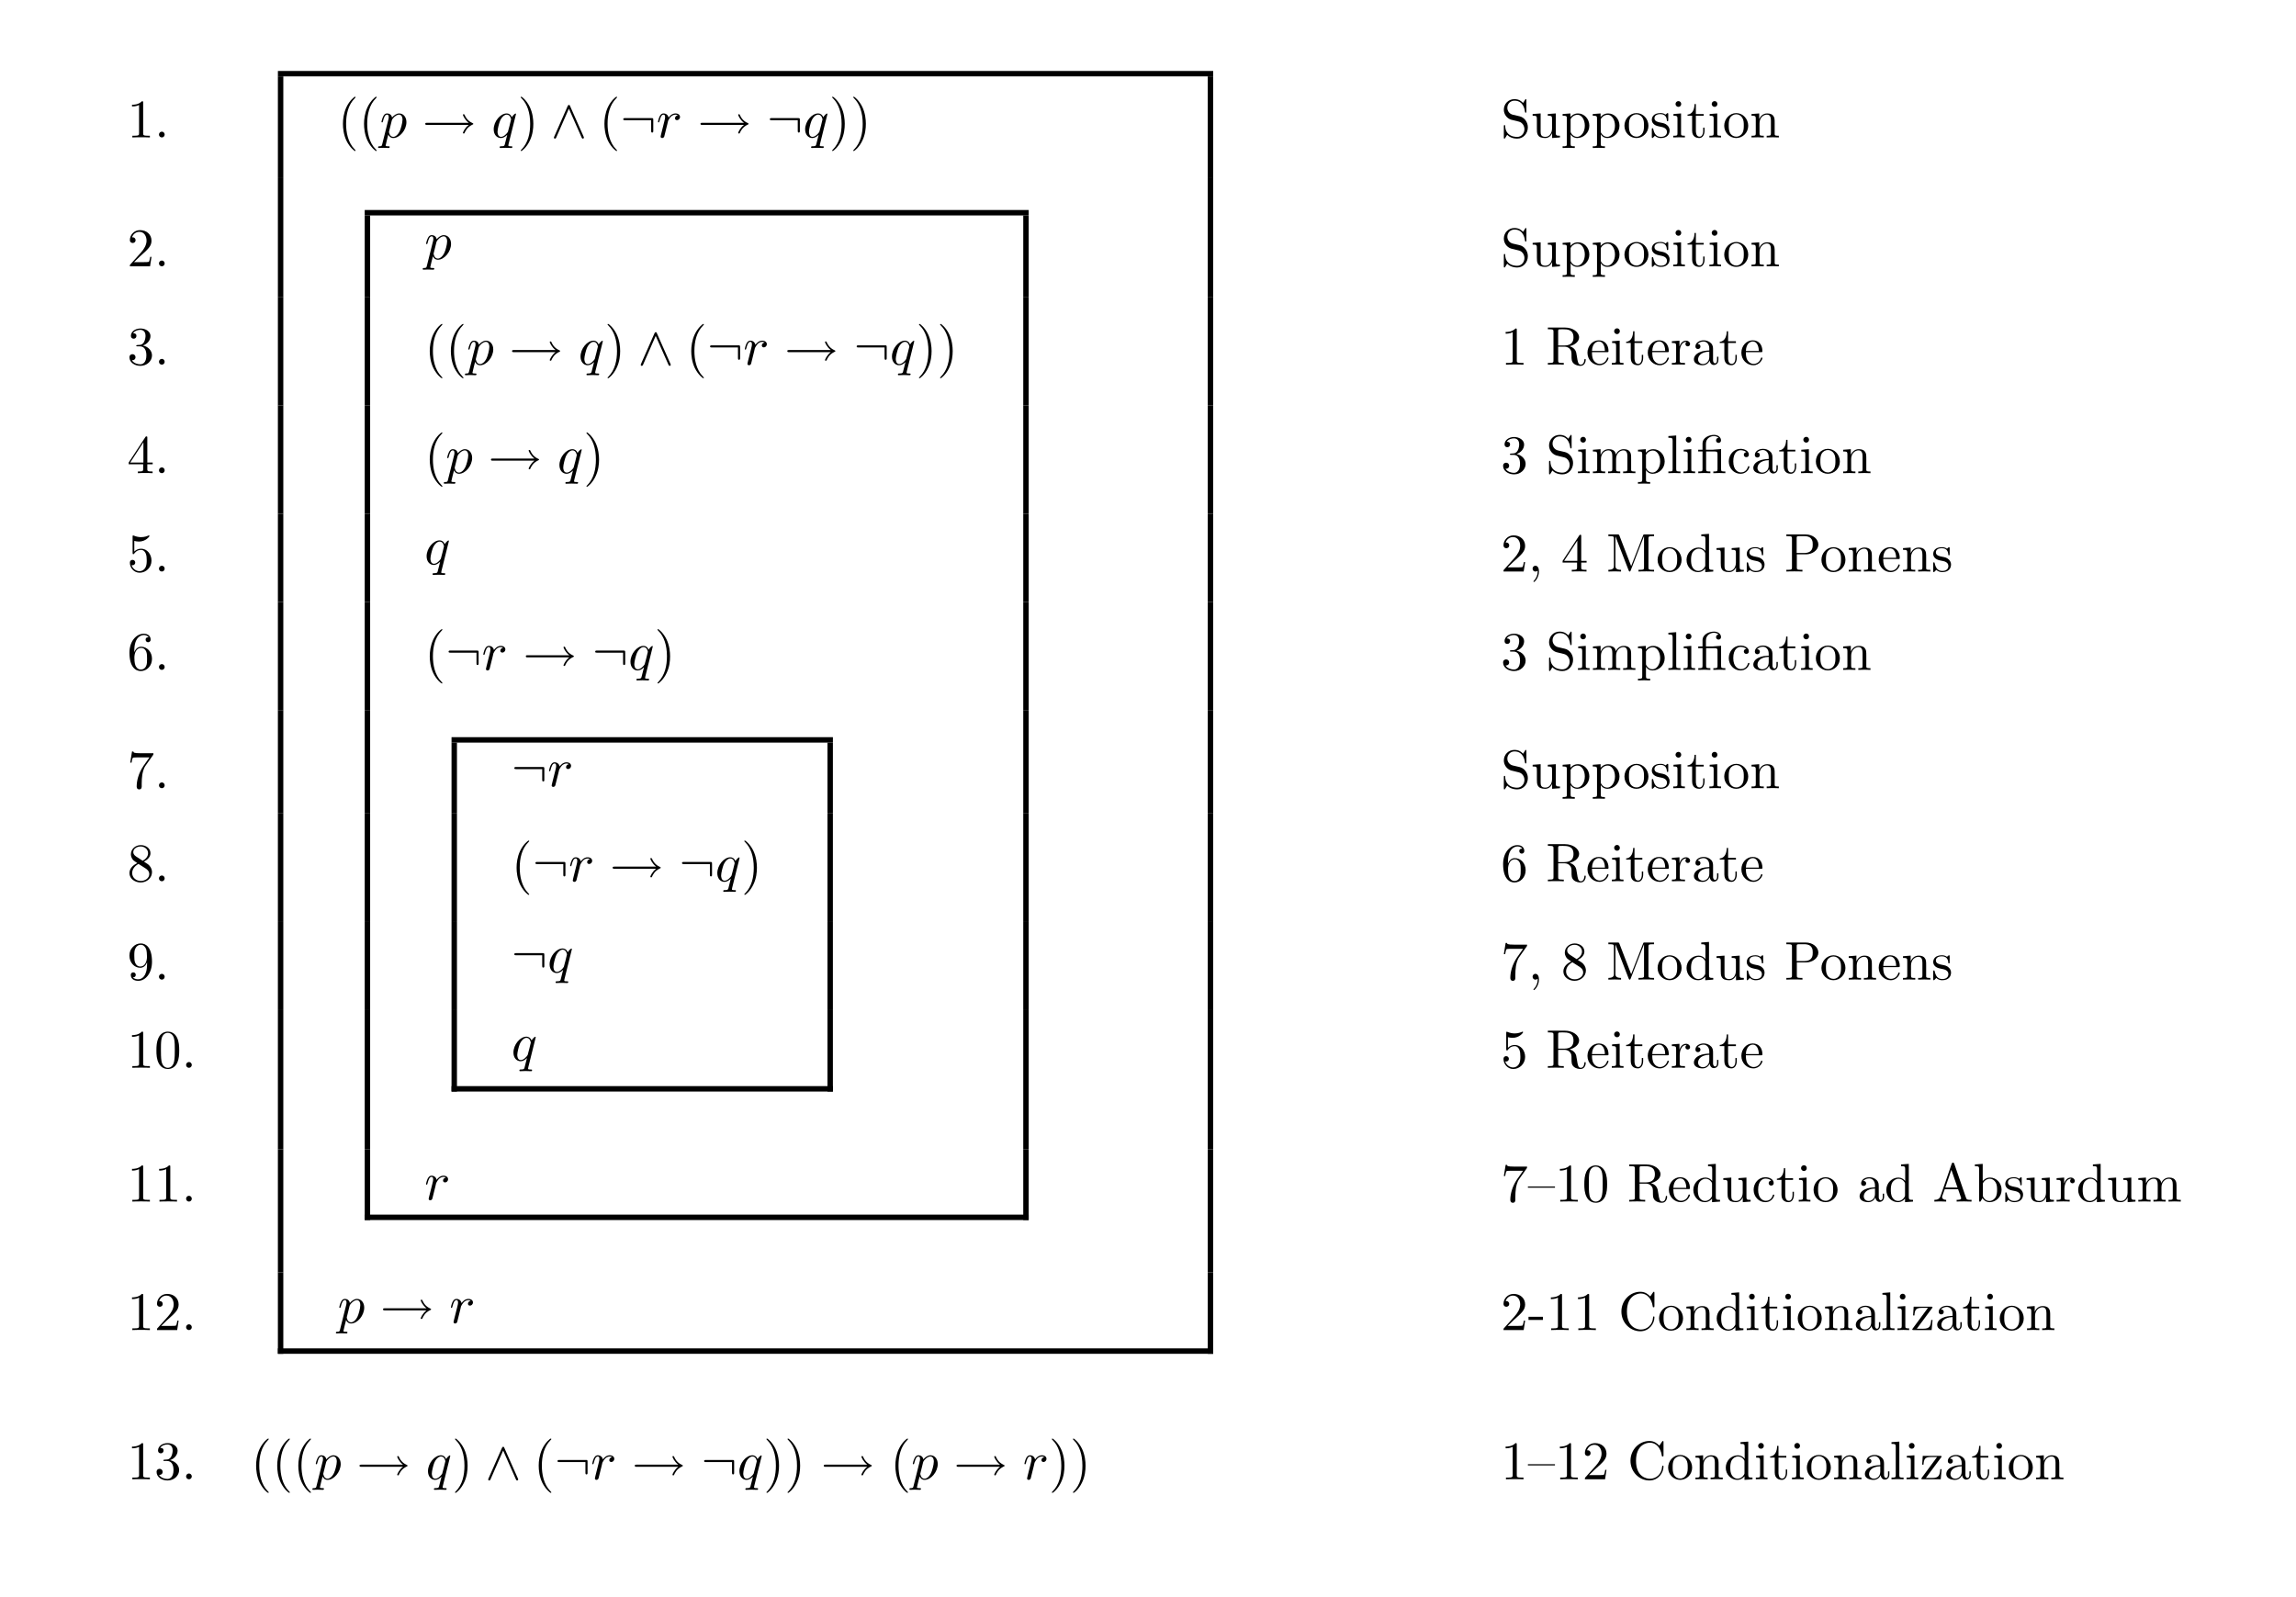 <?xml version="1.0" encoding="UTF-8"?>
<svg xmlns="http://www.w3.org/2000/svg" xmlns:xlink="http://www.w3.org/1999/xlink" width="421.525pt" height="293.287pt" viewBox="0 0 421.525 293.287" version="1.1">
<defs>
<g>
<symbol overflow="visible" id="glyph0-0">
<path style="stroke:none;" d=""/>
</symbol>
<symbol overflow="visible" id="glyph0-1">
<path style="stroke:none;" d="M 2.938 -6.375 C 2.938 -6.625 2.938 -6.641 2.703 -6.641 C 2.078 -6 1.203 -6 0.891 -6 L 0.891 -5.688 C 1.094 -5.688 1.672 -5.688 2.188 -5.953 L 2.188 -0.781 C 2.188 -0.422 2.156 -0.312 1.266 -0.312 L 0.953 -0.312 L 0.953 0 C 1.297 -0.031 2.156 -0.031 2.562 -0.031 C 2.953 -0.031 3.828 -0.031 4.172 0 L 4.172 -0.312 L 3.859 -0.312 C 2.953 -0.312 2.938 -0.422 2.938 -0.781 Z M 2.938 -6.375 "/>
</symbol>
<symbol overflow="visible" id="glyph0-2">
<path style="stroke:none;" d="M 3.297 2.391 C 3.297 2.359 3.297 2.344 3.125 2.172 C 1.891 0.922 1.562 -0.969 1.562 -2.5 C 1.562 -4.234 1.938 -5.969 3.172 -7.203 C 3.297 -7.328 3.297 -7.344 3.297 -7.375 C 3.297 -7.453 3.266 -7.484 3.203 -7.484 C 3.094 -7.484 2.203 -6.797 1.609 -5.531 C 1.109 -4.438 0.984 -3.328 0.984 -2.5 C 0.984 -1.719 1.094 -0.516 1.641 0.625 C 2.25 1.844 3.094 2.5 3.203 2.5 C 3.266 2.5 3.297 2.469 3.297 2.391 Z M 3.297 2.391 "/>
</symbol>
<symbol overflow="visible" id="glyph0-3">
<path style="stroke:none;" d="M 2.875 -2.5 C 2.875 -3.266 2.766 -4.469 2.219 -5.609 C 1.625 -6.828 0.766 -7.484 0.672 -7.484 C 0.609 -7.484 0.562 -7.438 0.562 -7.375 C 0.562 -7.344 0.562 -7.328 0.75 -7.141 C 1.734 -6.156 2.297 -4.578 2.297 -2.5 C 2.297 -0.781 1.938 0.969 0.703 2.219 C 0.562 2.344 0.562 2.359 0.562 2.391 C 0.562 2.453 0.609 2.5 0.672 2.5 C 0.766 2.5 1.672 1.812 2.25 0.547 C 2.766 -0.547 2.875 -1.656 2.875 -2.5 Z M 2.875 -2.5 "/>
</symbol>
<symbol overflow="visible" id="glyph0-4">
<path style="stroke:none;" d="M 3.484 -3.875 L 2.203 -4.172 C 1.578 -4.328 1.203 -4.859 1.203 -5.438 C 1.203 -6.141 1.734 -6.75 2.516 -6.75 C 4.172 -6.75 4.391 -5.109 4.453 -4.672 C 4.469 -4.609 4.469 -4.547 4.578 -4.547 C 4.703 -4.547 4.703 -4.594 4.703 -4.781 L 4.703 -6.781 C 4.703 -6.953 4.703 -7.031 4.594 -7.031 C 4.531 -7.031 4.516 -7.016 4.453 -6.891 L 4.094 -6.328 C 3.797 -6.625 3.391 -7.031 2.5 -7.031 C 1.391 -7.031 0.562 -6.156 0.562 -5.094 C 0.562 -4.266 1.094 -3.531 1.859 -3.266 C 1.969 -3.234 2.484 -3.109 3.188 -2.938 C 3.453 -2.875 3.75 -2.797 4.031 -2.438 C 4.234 -2.172 4.344 -1.844 4.344 -1.516 C 4.344 -0.812 3.844 -0.094 3 -0.094 C 2.719 -0.094 1.953 -0.141 1.422 -0.625 C 0.844 -1.172 0.812 -1.797 0.812 -2.156 C 0.797 -2.266 0.719 -2.266 0.688 -2.266 C 0.562 -2.266 0.562 -2.188 0.562 -2.016 L 0.562 -0.016 C 0.562 0.156 0.562 0.219 0.672 0.219 C 0.734 0.219 0.75 0.203 0.812 0.094 C 0.812 0.078 0.844 0.047 1.172 -0.484 C 1.484 -0.141 2.125 0.219 3.016 0.219 C 4.172 0.219 4.969 -0.75 4.969 -1.859 C 4.969 -2.844 4.312 -3.672 3.484 -3.875 Z M 3.484 -3.875 "/>
</symbol>
<symbol overflow="visible" id="glyph0-5">
<path style="stroke:none;" d="M 3.891 -0.781 L 3.891 0.109 L 5.328 0 L 5.328 -0.312 C 4.641 -0.312 4.562 -0.375 4.562 -0.875 L 4.562 -4.406 L 3.094 -4.297 L 3.094 -3.984 C 3.781 -3.984 3.875 -3.922 3.875 -3.422 L 3.875 -1.656 C 3.875 -0.781 3.391 -0.109 2.656 -0.109 C 1.828 -0.109 1.781 -0.578 1.781 -1.094 L 1.781 -4.406 L 0.312 -4.297 L 0.312 -3.984 C 1.094 -3.984 1.094 -3.953 1.094 -3.078 L 1.094 -1.578 C 1.094 -0.797 1.094 0.109 2.609 0.109 C 3.172 0.109 3.609 -0.172 3.891 -0.781 Z M 3.891 -0.781 "/>
</symbol>
<symbol overflow="visible" id="glyph0-6">
<path style="stroke:none;" d="M 1.75 -3.359 C 2.031 -3.875 2.516 -4.156 3.031 -4.156 C 3.766 -4.156 4.359 -3.281 4.359 -2.156 C 4.359 -0.953 3.672 -0.109 2.938 -0.109 C 2.531 -0.109 2.156 -0.312 1.891 -0.719 C 1.75 -0.922 1.75 -0.938 1.75 -1.141 Z M 1.75 -0.594 C 1.797 -0.422 2.219 0.109 2.969 0.109 C 4.156 0.109 5.188 -0.875 5.188 -2.156 C 5.188 -3.422 4.234 -4.406 3.109 -4.406 C 2.328 -4.406 1.906 -3.969 1.719 -3.75 L 1.719 -4.406 L 0.281 -4.297 L 0.281 -3.984 C 0.984 -3.984 1.062 -3.922 1.062 -3.484 L 1.062 1.172 C 1.062 1.625 0.953 1.625 0.281 1.625 L 0.281 1.938 C 0.625 1.922 1.141 1.906 1.391 1.906 C 1.672 1.906 2.172 1.922 2.516 1.938 L 2.516 1.625 C 1.859 1.625 1.75 1.625 1.75 1.172 Z M 1.75 -0.594 "/>
</symbol>
<symbol overflow="visible" id="glyph0-7">
<path style="stroke:none;" d="M 4.688 -2.141 C 4.688 -3.406 3.703 -4.469 2.5 -4.469 C 1.25 -4.469 0.281 -3.375 0.281 -2.141 C 0.281 -0.844 1.312 0.109 2.484 0.109 C 3.688 0.109 4.688 -0.875 4.688 -2.141 Z M 2.5 -0.141 C 2.062 -0.141 1.625 -0.344 1.359 -0.812 C 1.109 -1.25 1.109 -1.859 1.109 -2.219 C 1.109 -2.609 1.109 -3.141 1.344 -3.578 C 1.609 -4.031 2.078 -4.25 2.484 -4.25 C 2.922 -4.25 3.344 -4.031 3.609 -3.594 C 3.875 -3.172 3.875 -2.594 3.875 -2.219 C 3.875 -1.859 3.875 -1.312 3.656 -0.875 C 3.422 -0.422 2.984 -0.141 2.5 -0.141 Z M 2.5 -0.141 "/>
</symbol>
<symbol overflow="visible" id="glyph0-8">
<path style="stroke:none;" d="M 2.078 -1.938 C 2.297 -1.891 3.109 -1.734 3.109 -1.016 C 3.109 -0.516 2.766 -0.109 1.984 -0.109 C 1.141 -0.109 0.781 -0.672 0.594 -1.531 C 0.562 -1.656 0.562 -1.688 0.453 -1.688 C 0.328 -1.688 0.328 -1.625 0.328 -1.453 L 0.328 -0.125 C 0.328 0.047 0.328 0.109 0.438 0.109 C 0.484 0.109 0.5 0.094 0.688 -0.094 C 0.703 -0.109 0.703 -0.125 0.891 -0.312 C 1.328 0.094 1.781 0.109 1.984 0.109 C 3.125 0.109 3.594 -0.562 3.594 -1.281 C 3.594 -1.797 3.297 -2.109 3.172 -2.219 C 2.844 -2.547 2.453 -2.625 2.031 -2.703 C 1.469 -2.812 0.812 -2.938 0.812 -3.516 C 0.812 -3.875 1.062 -4.281 1.922 -4.281 C 3.016 -4.281 3.078 -3.375 3.094 -3.078 C 3.094 -2.984 3.188 -2.984 3.203 -2.984 C 3.344 -2.984 3.344 -3.031 3.344 -3.219 L 3.344 -4.234 C 3.344 -4.391 3.344 -4.469 3.234 -4.469 C 3.188 -4.469 3.156 -4.469 3.031 -4.344 C 3 -4.312 2.906 -4.219 2.859 -4.188 C 2.484 -4.469 2.078 -4.469 1.922 -4.469 C 0.703 -4.469 0.328 -3.797 0.328 -3.234 C 0.328 -2.891 0.484 -2.609 0.75 -2.391 C 1.078 -2.141 1.359 -2.078 2.078 -1.938 Z M 2.078 -1.938 "/>
</symbol>
<symbol overflow="visible" id="glyph0-9">
<path style="stroke:none;" d="M 1.766 -4.406 L 0.375 -4.297 L 0.375 -3.984 C 1.016 -3.984 1.109 -3.922 1.109 -3.438 L 1.109 -0.75 C 1.109 -0.312 1 -0.312 0.328 -0.312 L 0.328 0 C 0.641 -0.016 1.188 -0.031 1.422 -0.031 C 1.781 -0.031 2.125 -0.016 2.469 0 L 2.469 -0.312 C 1.797 -0.312 1.766 -0.359 1.766 -0.75 Z M 1.797 -6.141 C 1.797 -6.453 1.562 -6.672 1.281 -6.672 C 0.969 -6.672 0.75 -6.406 0.75 -6.141 C 0.75 -5.875 0.969 -5.609 1.281 -5.609 C 1.562 -5.609 1.797 -5.828 1.797 -6.141 Z M 1.797 -6.141 "/>
</symbol>
<symbol overflow="visible" id="glyph0-10">
<path style="stroke:none;" d="M 1.719 -3.984 L 3.156 -3.984 L 3.156 -4.297 L 1.719 -4.297 L 1.719 -6.125 L 1.469 -6.125 C 1.469 -5.312 1.172 -4.25 0.188 -4.203 L 0.188 -3.984 L 1.031 -3.984 L 1.031 -1.234 C 1.031 -0.016 1.969 0.109 2.328 0.109 C 3.031 0.109 3.312 -0.594 3.312 -1.234 L 3.312 -1.797 L 3.062 -1.797 L 3.062 -1.25 C 3.062 -0.516 2.766 -0.141 2.391 -0.141 C 1.719 -0.141 1.719 -1.047 1.719 -1.219 Z M 1.719 -3.984 "/>
</symbol>
<symbol overflow="visible" id="glyph0-11">
<path style="stroke:none;" d="M 1.094 -3.422 L 1.094 -0.75 C 1.094 -0.312 0.984 -0.312 0.312 -0.312 L 0.312 0 C 0.672 -0.016 1.172 -0.031 1.453 -0.031 C 1.703 -0.031 2.219 -0.016 2.562 0 L 2.562 -0.312 C 1.891 -0.312 1.781 -0.312 1.781 -0.75 L 1.781 -2.594 C 1.781 -3.625 2.5 -4.188 3.125 -4.188 C 3.766 -4.188 3.875 -3.656 3.875 -3.078 L 3.875 -0.75 C 3.875 -0.312 3.766 -0.312 3.094 -0.312 L 3.094 0 C 3.438 -0.016 3.953 -0.031 4.219 -0.031 C 4.469 -0.031 5 -0.016 5.328 0 L 5.328 -0.312 C 4.812 -0.312 4.562 -0.312 4.562 -0.609 L 4.562 -2.516 C 4.562 -3.375 4.562 -3.672 4.25 -4.031 C 4.109 -4.203 3.781 -4.406 3.203 -4.406 C 2.469 -4.406 2 -3.984 1.719 -3.359 L 1.719 -4.406 L 0.312 -4.297 L 0.312 -3.984 C 1.016 -3.984 1.094 -3.922 1.094 -3.422 Z M 1.094 -3.422 "/>
</symbol>
<symbol overflow="visible" id="glyph0-12">
<path style="stroke:none;" d="M 4.469 -1.734 L 4.234 -1.734 C 4.172 -1.438 4.109 -1 4 -0.844 C 3.938 -0.766 3.281 -0.766 3.062 -0.766 L 1.266 -0.766 L 2.328 -1.797 C 3.875 -3.172 4.469 -3.703 4.469 -4.703 C 4.469 -5.844 3.578 -6.641 2.359 -6.641 C 1.234 -6.641 0.5 -5.719 0.5 -4.828 C 0.5 -4.281 1 -4.281 1.031 -4.281 C 1.203 -4.281 1.547 -4.391 1.547 -4.812 C 1.547 -5.062 1.359 -5.328 1.016 -5.328 C 0.938 -5.328 0.922 -5.328 0.891 -5.312 C 1.109 -5.969 1.656 -6.328 2.234 -6.328 C 3.141 -6.328 3.562 -5.516 3.562 -4.703 C 3.562 -3.906 3.078 -3.125 2.516 -2.5 L 0.609 -0.375 C 0.5 -0.266 0.5 -0.234 0.5 0 L 4.203 0 Z M 4.469 -1.734 "/>
</symbol>
<symbol overflow="visible" id="glyph0-13">
<path style="stroke:none;" d="M 2.891 -3.516 C 3.703 -3.781 4.281 -4.469 4.281 -5.266 C 4.281 -6.078 3.406 -6.641 2.453 -6.641 C 1.453 -6.641 0.688 -6.047 0.688 -5.281 C 0.688 -4.953 0.906 -4.766 1.203 -4.766 C 1.5 -4.766 1.703 -4.984 1.703 -5.281 C 1.703 -5.766 1.234 -5.766 1.094 -5.766 C 1.391 -6.266 2.047 -6.391 2.406 -6.391 C 2.828 -6.391 3.375 -6.172 3.375 -5.281 C 3.375 -5.156 3.344 -4.578 3.094 -4.141 C 2.797 -3.656 2.453 -3.625 2.203 -3.625 C 2.125 -3.609 1.891 -3.594 1.812 -3.594 C 1.734 -3.578 1.672 -3.562 1.672 -3.469 C 1.672 -3.359 1.734 -3.359 1.906 -3.359 L 2.344 -3.359 C 3.156 -3.359 3.531 -2.688 3.531 -1.703 C 3.531 -0.344 2.844 -0.062 2.406 -0.062 C 1.969 -0.062 1.219 -0.234 0.875 -0.812 C 1.219 -0.766 1.531 -0.984 1.531 -1.359 C 1.531 -1.719 1.266 -1.922 0.984 -1.922 C 0.734 -1.922 0.422 -1.781 0.422 -1.344 C 0.422 -0.438 1.344 0.219 2.438 0.219 C 3.656 0.219 4.562 -0.688 4.562 -1.703 C 4.562 -2.516 3.922 -3.297 2.891 -3.516 Z M 2.891 -3.516 "/>
</symbol>
<symbol overflow="visible" id="glyph0-14">
<path style="stroke:none;" d="M 2.234 -3.516 L 2.234 -6.094 C 2.234 -6.328 2.234 -6.453 2.453 -6.484 C 2.547 -6.5 2.844 -6.5 3.047 -6.5 C 3.938 -6.5 5.047 -6.453 5.047 -5.016 C 5.047 -4.328 4.812 -3.516 3.344 -3.516 Z M 4.344 -3.391 C 5.297 -3.625 6.078 -4.234 6.078 -5.016 C 6.078 -5.969 4.938 -6.812 3.484 -6.812 L 0.344 -6.812 L 0.344 -6.5 L 0.594 -6.5 C 1.359 -6.5 1.375 -6.391 1.375 -6.031 L 1.375 -0.781 C 1.375 -0.422 1.359 -0.312 0.594 -0.312 L 0.344 -0.312 L 0.344 0 C 0.703 -0.031 1.422 -0.031 1.797 -0.031 C 2.188 -0.031 2.906 -0.031 3.266 0 L 3.266 -0.312 L 3.016 -0.312 C 2.25 -0.312 2.234 -0.422 2.234 -0.781 L 2.234 -3.297 L 3.375 -3.297 C 3.531 -3.297 3.953 -3.297 4.312 -2.953 C 4.688 -2.609 4.688 -2.297 4.688 -1.625 C 4.688 -0.984 4.688 -0.578 5.094 -0.203 C 5.5 0.156 6.047 0.219 6.344 0.219 C 7.125 0.219 7.297 -0.594 7.297 -0.875 C 7.297 -0.938 7.297 -1.047 7.172 -1.047 C 7.062 -1.047 7.062 -0.953 7.047 -0.891 C 6.984 -0.172 6.641 0 6.391 0 C 5.906 0 5.828 -0.516 5.688 -1.438 L 5.547 -2.234 C 5.375 -2.875 4.891 -3.203 4.344 -3.391 Z M 4.344 -3.391 "/>
</symbol>
<symbol overflow="visible" id="glyph0-15">
<path style="stroke:none;" d="M 3.891 -2.297 C 4.109 -2.297 4.141 -2.297 4.141 -2.516 C 4.141 -3.5 3.594 -4.469 2.359 -4.469 C 1.203 -4.469 0.281 -3.438 0.281 -2.188 C 0.281 -0.859 1.328 0.109 2.469 0.109 C 3.688 0.109 4.141 -1 4.141 -1.188 C 4.141 -1.281 4.062 -1.312 4 -1.312 C 3.922 -1.312 3.891 -1.25 3.875 -1.172 C 3.531 -0.141 2.625 -0.141 2.531 -0.141 C 2.031 -0.141 1.641 -0.438 1.406 -0.812 C 1.109 -1.281 1.109 -1.938 1.109 -2.297 Z M 1.109 -2.516 C 1.172 -4 2.016 -4.25 2.359 -4.25 C 3.375 -4.25 3.484 -2.906 3.484 -2.516 Z M 1.109 -2.516 "/>
</symbol>
<symbol overflow="visible" id="glyph0-16">
<path style="stroke:none;" d="M 1.719 -0.781 L 1.719 -2.312 C 1.719 -3.297 2.141 -4.188 2.891 -4.188 C 2.953 -4.188 2.984 -4.188 3 -4.172 C 2.969 -4.172 2.766 -4.047 2.766 -3.781 C 2.766 -3.516 2.984 -3.359 3.203 -3.359 C 3.375 -3.359 3.625 -3.484 3.625 -3.797 C 3.625 -4.109 3.312 -4.406 2.891 -4.406 C 2.156 -4.406 1.797 -3.734 1.672 -3.312 L 1.672 -4.406 L 0.281 -4.297 L 0.281 -3.984 C 0.984 -3.984 1.062 -3.922 1.062 -3.422 L 1.062 -0.75 C 1.062 -0.312 0.953 -0.312 0.281 -0.312 L 0.281 0 C 0.672 -0.016 1.141 -0.031 1.422 -0.031 C 1.812 -0.031 2.281 -0.031 2.688 0 L 2.688 -0.312 L 2.469 -0.312 C 1.734 -0.312 1.719 -0.422 1.719 -0.781 Z M 1.719 -0.781 "/>
</symbol>
<symbol overflow="visible" id="glyph0-17">
<path style="stroke:none;" d="M 3.312 -0.75 C 3.359 -0.359 3.625 0.062 4.094 0.062 C 4.312 0.062 4.922 -0.078 4.922 -0.891 L 4.922 -1.453 L 4.672 -1.453 L 4.672 -0.891 C 4.672 -0.312 4.422 -0.25 4.312 -0.25 C 3.984 -0.25 3.938 -0.703 3.938 -0.75 L 3.938 -2.734 C 3.938 -3.156 3.938 -3.547 3.578 -3.922 C 3.188 -4.312 2.688 -4.469 2.219 -4.469 C 1.391 -4.469 0.703 -4 0.703 -3.344 C 0.703 -3.047 0.906 -2.875 1.172 -2.875 C 1.453 -2.875 1.625 -3.078 1.625 -3.328 C 1.625 -3.453 1.578 -3.781 1.109 -3.781 C 1.391 -4.141 1.875 -4.25 2.188 -4.25 C 2.688 -4.25 3.25 -3.859 3.25 -2.969 L 3.25 -2.609 C 2.734 -2.578 2.047 -2.547 1.422 -2.25 C 0.672 -1.906 0.422 -1.391 0.422 -0.953 C 0.422 -0.141 1.391 0.109 2.016 0.109 C 2.672 0.109 3.125 -0.297 3.312 -0.75 Z M 3.25 -2.391 L 3.25 -1.391 C 3.25 -0.453 2.531 -0.109 2.078 -0.109 C 1.594 -0.109 1.188 -0.453 1.188 -0.953 C 1.188 -1.5 1.609 -2.328 3.25 -2.391 Z M 3.25 -2.391 "/>
</symbol>
<symbol overflow="visible" id="glyph0-18">
<path style="stroke:none;" d="M 0.281 -1.641 L 2.938 -1.641 L 2.938 -0.781 C 2.938 -0.422 2.906 -0.312 2.172 -0.312 L 1.969 -0.312 L 1.969 0 C 2.375 -0.031 2.891 -0.031 3.312 -0.031 C 3.734 -0.031 4.25 -0.031 4.672 0 L 4.672 -0.312 L 4.453 -0.312 C 3.719 -0.312 3.703 -0.422 3.703 -0.781 L 3.703 -1.641 L 4.688 -1.641 L 4.688 -1.953 L 3.703 -1.953 L 3.703 -6.484 C 3.703 -6.688 3.703 -6.75 3.531 -6.75 C 3.453 -6.75 3.422 -6.75 3.344 -6.625 L 0.281 -1.953 Z M 2.984 -1.953 L 0.562 -1.953 L 2.984 -5.672 Z M 2.984 -1.953 "/>
</symbol>
<symbol overflow="visible" id="glyph0-19">
<path style="stroke:none;" d="M 1.094 -3.422 L 1.094 -0.75 C 1.094 -0.312 0.984 -0.312 0.312 -0.312 L 0.312 0 C 0.672 -0.016 1.172 -0.031 1.453 -0.031 C 1.703 -0.031 2.219 -0.016 2.562 0 L 2.562 -0.312 C 1.891 -0.312 1.781 -0.312 1.781 -0.75 L 1.781 -2.594 C 1.781 -3.625 2.5 -4.188 3.125 -4.188 C 3.766 -4.188 3.875 -3.656 3.875 -3.078 L 3.875 -0.75 C 3.875 -0.312 3.766 -0.312 3.094 -0.312 L 3.094 0 C 3.438 -0.016 3.953 -0.031 4.219 -0.031 C 4.469 -0.031 5 -0.016 5.328 0 L 5.328 -0.312 C 4.672 -0.312 4.562 -0.312 4.562 -0.75 L 4.562 -2.594 C 4.562 -3.625 5.266 -4.188 5.906 -4.188 C 6.531 -4.188 6.641 -3.656 6.641 -3.078 L 6.641 -0.75 C 6.641 -0.312 6.531 -0.312 5.859 -0.312 L 5.859 0 C 6.203 -0.016 6.719 -0.031 6.984 -0.031 C 7.25 -0.031 7.766 -0.016 8.109 0 L 8.109 -0.312 C 7.594 -0.312 7.344 -0.312 7.328 -0.609 L 7.328 -2.516 C 7.328 -3.375 7.328 -3.672 7.016 -4.031 C 6.875 -4.203 6.547 -4.406 5.969 -4.406 C 5.141 -4.406 4.688 -3.812 4.531 -3.422 C 4.391 -4.297 3.656 -4.406 3.203 -4.406 C 2.469 -4.406 2 -3.984 1.719 -3.359 L 1.719 -4.406 L 0.312 -4.297 L 0.312 -3.984 C 1.016 -3.984 1.094 -3.922 1.094 -3.422 Z M 1.094 -3.422 "/>
</symbol>
<symbol overflow="visible" id="glyph0-20">
<path style="stroke:none;" d="M 1.766 -6.922 L 0.328 -6.812 L 0.328 -6.5 C 1.031 -6.5 1.109 -6.438 1.109 -5.938 L 1.109 -0.75 C 1.109 -0.312 1 -0.312 0.328 -0.312 L 0.328 0 C 0.656 -0.016 1.188 -0.031 1.438 -0.031 C 1.688 -0.031 2.172 -0.016 2.547 0 L 2.547 -0.312 C 1.875 -0.312 1.766 -0.312 1.766 -0.75 Z M 1.766 -6.922 "/>
</symbol>
<symbol overflow="visible" id="glyph0-21">
<path style="stroke:none;" d="M 3.297 -3.984 C 3.75 -3.984 3.812 -3.859 3.812 -3.453 L 3.812 -0.75 C 3.812 -0.312 3.703 -0.312 3.047 -0.312 L 3.047 0 C 3.375 -0.016 3.891 -0.031 4.141 -0.031 C 4.391 -0.031 4.891 -0.016 5.25 0 L 5.25 -0.312 C 4.578 -0.312 4.469 -0.312 4.469 -0.75 L 4.469 -4.422 L 3.219 -4.328 C 3.062 -4.312 3.047 -4.312 3.047 -4.312 C 3.016 -4.297 3 -4.297 2.859 -4.297 L 1.688 -4.297 L 1.688 -5.422 C 1.688 -6.406 2.547 -6.812 3.156 -6.812 C 3.453 -6.812 3.812 -6.703 4.016 -6.484 C 3.609 -6.453 3.547 -6.188 3.547 -6.016 C 3.547 -5.688 3.812 -5.562 4 -5.562 C 4.234 -5.562 4.453 -5.719 4.453 -6.016 C 4.453 -6.609 3.906 -7.031 3.172 -7.031 C 2.25 -7.031 1.062 -6.516 1.062 -5.438 L 1.062 -4.297 L 0.266 -4.297 L 0.266 -3.984 L 1.062 -3.984 L 1.062 -0.75 C 1.062 -0.312 0.953 -0.312 0.281 -0.312 L 0.281 0 C 0.609 -0.016 1.141 -0.031 1.391 -0.031 C 1.641 -0.031 2.125 -0.016 2.5 0 L 2.5 -0.312 C 1.828 -0.312 1.719 -0.312 1.719 -0.75 L 1.719 -3.984 Z M 3.297 -3.984 "/>
</symbol>
<symbol overflow="visible" id="glyph0-22">
<path style="stroke:none;" d="M 3.578 -3.844 C 3.172 -3.812 3.109 -3.516 3.109 -3.391 C 3.109 -3.125 3.297 -2.938 3.562 -2.938 C 3.828 -2.938 4.031 -3.094 4.031 -3.406 C 4.031 -4.078 3.266 -4.469 2.5 -4.469 C 1.25 -4.469 0.344 -3.391 0.344 -2.156 C 0.344 -0.875 1.328 0.109 2.484 0.109 C 3.812 0.109 4.141 -1.094 4.141 -1.188 C 4.141 -1.281 4.031 -1.281 4 -1.281 C 3.922 -1.281 3.891 -1.25 3.875 -1.188 C 3.594 -0.266 2.938 -0.141 2.578 -0.141 C 2.047 -0.141 1.172 -0.562 1.172 -2.172 C 1.172 -3.797 1.984 -4.219 2.516 -4.219 C 2.609 -4.219 3.234 -4.203 3.578 -3.844 Z M 3.578 -3.844 "/>
</symbol>
<symbol overflow="visible" id="glyph0-23">
<path style="stroke:none;" d="M 4.469 -2 C 4.469 -3.188 3.656 -4.188 2.578 -4.188 C 2.109 -4.188 1.672 -4.031 1.312 -3.672 L 1.312 -5.625 C 1.516 -5.562 1.844 -5.5 2.156 -5.5 C 3.391 -5.5 4.094 -6.406 4.094 -6.531 C 4.094 -6.594 4.062 -6.641 3.984 -6.641 C 3.984 -6.641 3.953 -6.641 3.906 -6.609 C 3.703 -6.516 3.219 -6.312 2.547 -6.312 C 2.156 -6.312 1.688 -6.391 1.219 -6.594 C 1.141 -6.625 1.125 -6.625 1.109 -6.625 C 1 -6.625 1 -6.547 1 -6.391 L 1 -3.438 C 1 -3.266 1 -3.188 1.141 -3.188 C 1.219 -3.188 1.234 -3.203 1.281 -3.266 C 1.391 -3.422 1.75 -3.969 2.562 -3.969 C 3.078 -3.969 3.328 -3.516 3.406 -3.328 C 3.562 -2.953 3.594 -2.578 3.594 -2.078 C 3.594 -1.719 3.594 -1.125 3.344 -0.703 C 3.109 -0.312 2.734 -0.062 2.281 -0.062 C 1.562 -0.062 0.984 -0.594 0.812 -1.172 C 0.844 -1.172 0.875 -1.156 0.984 -1.156 C 1.312 -1.156 1.484 -1.406 1.484 -1.641 C 1.484 -1.891 1.312 -2.141 0.984 -2.141 C 0.844 -2.141 0.5 -2.062 0.5 -1.609 C 0.5 -0.75 1.188 0.219 2.297 0.219 C 3.453 0.219 4.469 -0.734 4.469 -2 Z M 4.469 -2 "/>
</symbol>
<symbol overflow="visible" id="glyph0-24">
<path style="stroke:none;" d="M 1.781 -0.156 C 1.797 -0.156 1.797 -0.156 1.797 -0.016 C 1.797 0.625 1.531 1.234 1.094 1.703 C 1.031 1.766 1.016 1.781 1.016 1.812 C 1.016 1.891 1.062 1.922 1.109 1.922 C 1.234 1.922 2.031 1.141 2.031 -0.016 C 2.031 -0.641 1.781 -1.062 1.391 -1.062 C 1.031 -1.062 0.859 -0.781 0.859 -0.531 C 0.859 -0.266 1.031 0 1.391 0 C 1.547 0 1.672 -0.062 1.766 -0.141 Z M 1.781 -0.156 "/>
</symbol>
<symbol overflow="visible" id="glyph0-25">
<path style="stroke:none;" d="M 2.406 -6.594 C 2.312 -6.812 2.281 -6.812 2.047 -6.812 L 0.375 -6.812 L 0.375 -6.5 L 0.609 -6.5 C 1.375 -6.5 1.391 -6.391 1.391 -6.031 L 1.391 -1.047 C 1.391 -0.781 1.391 -0.312 0.375 -0.312 L 0.375 0 C 0.719 -0.016 1.203 -0.031 1.531 -0.031 C 1.859 -0.031 2.359 -0.016 2.703 0 L 2.703 -0.312 C 1.672 -0.312 1.672 -0.781 1.672 -1.047 L 1.672 -6.422 L 1.688 -6.422 L 4.094 -0.219 C 4.141 -0.094 4.188 0 4.281 0 C 4.391 0 4.422 -0.078 4.469 -0.188 L 6.922 -6.5 L 6.922 -0.781 C 6.922 -0.422 6.906 -0.312 6.141 -0.312 L 5.906 -0.312 L 5.906 0 C 6.266 -0.031 6.953 -0.031 7.344 -0.031 C 7.719 -0.031 8.391 -0.031 8.766 0 L 8.766 -0.312 L 8.516 -0.312 C 7.75 -0.312 7.734 -0.422 7.734 -0.781 L 7.734 -6.031 C 7.734 -6.391 7.75 -6.5 8.516 -6.5 L 8.766 -6.5 L 8.766 -6.812 L 7.078 -6.812 C 6.812 -6.812 6.812 -6.797 6.75 -6.625 L 4.562 -1 Z M 2.406 -6.594 "/>
</symbol>
<symbol overflow="visible" id="glyph0-26">
<path style="stroke:none;" d="M 3.781 -0.547 L 3.781 0.109 L 5.25 0 L 5.25 -0.312 C 4.562 -0.312 4.469 -0.375 4.469 -0.875 L 4.469 -6.922 L 3.047 -6.812 L 3.047 -6.5 C 3.734 -6.5 3.812 -6.438 3.812 -5.938 L 3.812 -3.781 C 3.531 -4.141 3.094 -4.406 2.562 -4.406 C 1.391 -4.406 0.344 -3.422 0.344 -2.141 C 0.344 -0.875 1.312 0.109 2.453 0.109 C 3.094 0.109 3.531 -0.234 3.781 -0.547 Z M 3.781 -3.219 L 3.781 -1.172 C 3.781 -1 3.781 -0.984 3.672 -0.812 C 3.375 -0.328 2.938 -0.109 2.5 -0.109 C 2.047 -0.109 1.688 -0.375 1.453 -0.75 C 1.203 -1.156 1.172 -1.719 1.172 -2.141 C 1.172 -2.5 1.188 -3.094 1.469 -3.547 C 1.688 -3.859 2.062 -4.188 2.609 -4.188 C 2.953 -4.188 3.375 -4.031 3.672 -3.594 C 3.781 -3.422 3.781 -3.406 3.781 -3.219 Z M 3.781 -3.219 "/>
</symbol>
<symbol overflow="visible" id="glyph0-27">
<path style="stroke:none;" d="M 2.266 -3.156 L 3.953 -3.156 C 5.141 -3.156 6.219 -3.953 6.219 -4.953 C 6.219 -5.938 5.234 -6.812 3.875 -6.812 L 0.344 -6.812 L 0.344 -6.5 L 0.594 -6.5 C 1.359 -6.5 1.375 -6.391 1.375 -6.031 L 1.375 -0.781 C 1.375 -0.422 1.359 -0.312 0.594 -0.312 L 0.344 -0.312 L 0.344 0 C 0.703 -0.031 1.438 -0.031 1.812 -0.031 C 2.188 -0.031 2.938 -0.031 3.297 0 L 3.297 -0.312 L 3.047 -0.312 C 2.281 -0.312 2.266 -0.422 2.266 -0.781 Z M 2.234 -3.406 L 2.234 -6.094 C 2.234 -6.438 2.25 -6.5 2.719 -6.5 L 3.609 -6.5 C 5.188 -6.5 5.188 -5.438 5.188 -4.953 C 5.188 -4.484 5.188 -3.406 3.609 -3.406 Z M 2.234 -3.406 "/>
</symbol>
<symbol overflow="visible" id="glyph0-28">
<path style="stroke:none;" d="M 1.312 -3.266 L 1.312 -3.516 C 1.312 -6.031 2.547 -6.391 3.062 -6.391 C 3.297 -6.391 3.719 -6.328 3.938 -5.984 C 3.781 -5.984 3.391 -5.984 3.391 -5.547 C 3.391 -5.234 3.625 -5.078 3.844 -5.078 C 4 -5.078 4.312 -5.172 4.312 -5.562 C 4.312 -6.156 3.875 -6.641 3.047 -6.641 C 1.766 -6.641 0.422 -5.359 0.422 -3.156 C 0.422 -0.484 1.578 0.219 2.5 0.219 C 3.609 0.219 4.562 -0.719 4.562 -2.031 C 4.562 -3.297 3.672 -4.25 2.562 -4.25 C 1.891 -4.25 1.516 -3.75 1.312 -3.266 Z M 2.5 -0.062 C 1.875 -0.062 1.578 -0.656 1.516 -0.812 C 1.328 -1.281 1.328 -2.078 1.328 -2.25 C 1.328 -3.031 1.656 -4.031 2.547 -4.031 C 2.719 -4.031 3.172 -4.031 3.484 -3.406 C 3.656 -3.047 3.656 -2.531 3.656 -2.047 C 3.656 -1.562 3.656 -1.062 3.484 -0.703 C 3.188 -0.109 2.734 -0.062 2.5 -0.062 Z M 2.5 -0.062 "/>
</symbol>
<symbol overflow="visible" id="glyph0-29">
<path style="stroke:none;" d="M 4.75 -6.078 C 4.828 -6.188 4.828 -6.203 4.828 -6.422 L 2.406 -6.422 C 1.203 -6.422 1.172 -6.547 1.141 -6.734 L 0.891 -6.734 L 0.562 -4.688 L 0.812 -4.688 C 0.844 -4.844 0.922 -5.469 1.062 -5.594 C 1.125 -5.656 1.906 -5.656 2.031 -5.656 L 4.094 -5.656 C 3.984 -5.5 3.203 -4.406 2.984 -4.078 C 2.078 -2.734 1.75 -1.344 1.75 -0.328 C 1.75 -0.234 1.75 0.219 2.219 0.219 C 2.672 0.219 2.672 -0.234 2.672 -0.328 L 2.672 -0.844 C 2.672 -1.391 2.703 -1.938 2.781 -2.469 C 2.828 -2.703 2.953 -3.562 3.406 -4.172 Z M 4.75 -6.078 "/>
</symbol>
<symbol overflow="visible" id="glyph0-30">
<path style="stroke:none;" d="M 1.625 -4.562 C 1.172 -4.859 1.125 -5.188 1.125 -5.359 C 1.125 -5.969 1.781 -6.391 2.484 -6.391 C 3.203 -6.391 3.844 -5.875 3.844 -5.156 C 3.844 -4.578 3.453 -4.109 2.859 -3.766 Z M 3.078 -3.609 C 3.797 -3.984 4.281 -4.5 4.281 -5.156 C 4.281 -6.078 3.406 -6.641 2.5 -6.641 C 1.5 -6.641 0.688 -5.906 0.688 -4.969 C 0.688 -4.797 0.703 -4.344 1.125 -3.875 C 1.234 -3.766 1.609 -3.516 1.859 -3.344 C 1.281 -3.047 0.422 -2.5 0.422 -1.5 C 0.422 -0.453 1.438 0.219 2.484 0.219 C 3.609 0.219 4.562 -0.609 4.562 -1.672 C 4.562 -2.031 4.453 -2.484 4.062 -2.906 C 3.875 -3.109 3.719 -3.203 3.078 -3.609 Z M 2.078 -3.188 C 2.359 -3.016 2.828 -2.719 3.312 -2.406 C 3.594 -2.219 4.062 -1.922 4.062 -1.312 C 4.062 -0.578 3.312 -0.062 2.5 -0.062 C 1.641 -0.062 0.922 -0.672 0.922 -1.5 C 0.922 -2.078 1.234 -2.719 2.078 -3.188 Z M 2.078 -3.188 "/>
</symbol>
<symbol overflow="visible" id="glyph0-31">
<path style="stroke:none;" d="M 3.656 -3.172 L 3.656 -2.844 C 3.656 -0.516 2.625 -0.062 2.047 -0.062 C 1.875 -0.062 1.328 -0.078 1.062 -0.422 C 1.5 -0.422 1.578 -0.703 1.578 -0.875 C 1.578 -1.188 1.344 -1.328 1.125 -1.328 C 0.969 -1.328 0.672 -1.25 0.672 -0.859 C 0.672 -0.188 1.203 0.219 2.047 0.219 C 3.344 0.219 4.562 -1.141 4.562 -3.281 C 4.562 -5.969 3.406 -6.641 2.516 -6.641 C 1.969 -6.641 1.484 -6.453 1.062 -6.016 C 0.641 -5.562 0.422 -5.141 0.422 -4.391 C 0.422 -3.156 1.297 -2.172 2.406 -2.172 C 3.016 -2.172 3.422 -2.594 3.656 -3.172 Z M 2.422 -2.406 C 2.266 -2.406 1.797 -2.406 1.5 -3.031 C 1.312 -3.406 1.312 -3.891 1.312 -4.391 C 1.312 -4.922 1.312 -5.391 1.531 -5.766 C 1.797 -6.266 2.172 -6.391 2.516 -6.391 C 2.984 -6.391 3.312 -6.047 3.484 -5.609 C 3.594 -5.281 3.641 -4.656 3.641 -4.203 C 3.641 -3.375 3.297 -2.406 2.422 -2.406 Z M 2.422 -2.406 "/>
</symbol>
<symbol overflow="visible" id="glyph0-32">
<path style="stroke:none;" d="M 4.578 -3.188 C 4.578 -3.984 4.531 -4.781 4.188 -5.516 C 3.734 -6.484 2.906 -6.641 2.5 -6.641 C 1.891 -6.641 1.172 -6.375 0.75 -5.453 C 0.438 -4.766 0.391 -3.984 0.391 -3.188 C 0.391 -2.438 0.422 -1.547 0.844 -0.781 C 1.266 0.016 2 0.219 2.484 0.219 C 3.016 0.219 3.781 0.016 4.219 -0.938 C 4.531 -1.625 4.578 -2.406 4.578 -3.188 Z M 2.484 0 C 2.094 0 1.5 -0.25 1.328 -1.203 C 1.219 -1.797 1.219 -2.719 1.219 -3.312 C 1.219 -3.953 1.219 -4.609 1.297 -5.141 C 1.484 -6.328 2.234 -6.422 2.484 -6.422 C 2.812 -6.422 3.469 -6.234 3.656 -5.25 C 3.766 -4.688 3.766 -3.938 3.766 -3.312 C 3.766 -2.562 3.766 -1.891 3.656 -1.25 C 3.5 -0.297 2.938 0 2.484 0 Z M 2.484 0 "/>
</symbol>
<symbol overflow="visible" id="glyph0-33">
<path style="stroke:none;" d="M 4.969 -2.547 L 4.969 -2.766 L 0 -2.766 L 0 -2.547 Z M 4.969 -2.547 "/>
</symbol>
<symbol overflow="visible" id="glyph0-34">
<path style="stroke:none;" d="M 3.969 -6.938 C 3.922 -7.062 3.891 -7.141 3.734 -7.141 C 3.578 -7.141 3.547 -7.078 3.5 -6.938 L 1.438 -0.984 C 1.25 -0.469 0.859 -0.312 0.312 -0.312 L 0.312 0 C 0.547 -0.016 0.984 -0.031 1.328 -0.031 C 1.641 -0.031 2.156 -0.016 2.484 0 L 2.484 -0.312 C 1.984 -0.312 1.734 -0.562 1.734 -0.812 C 1.734 -0.844 1.75 -0.953 1.75 -0.969 L 2.219 -2.266 L 4.672 -2.266 L 5.203 -0.75 C 5.219 -0.703 5.234 -0.641 5.234 -0.609 C 5.234 -0.312 4.672 -0.312 4.406 -0.312 L 4.406 0 C 4.766 -0.031 5.469 -0.031 5.844 -0.031 C 6.266 -0.031 6.734 -0.016 7.141 0 L 7.141 -0.312 L 6.969 -0.312 C 6.375 -0.312 6.234 -0.375 6.125 -0.703 Z M 3.438 -5.828 L 4.562 -2.578 L 2.328 -2.578 Z M 3.438 -5.828 "/>
</symbol>
<symbol overflow="visible" id="glyph0-35">
<path style="stroke:none;" d="M 1.719 -3.766 L 1.719 -6.922 L 0.281 -6.812 L 0.281 -6.5 C 0.984 -6.5 1.062 -6.438 1.062 -5.938 L 1.062 0 L 1.312 0 C 1.312 -0.016 1.391 -0.156 1.672 -0.625 C 1.812 -0.391 2.234 0.109 2.969 0.109 C 4.156 0.109 5.188 -0.875 5.188 -2.156 C 5.188 -3.422 4.219 -4.406 3.078 -4.406 C 2.297 -4.406 1.875 -3.938 1.719 -3.766 Z M 1.75 -1.141 L 1.75 -3.188 C 1.75 -3.375 1.75 -3.391 1.859 -3.547 C 2.25 -4.109 2.797 -4.188 3.031 -4.188 C 3.484 -4.188 3.844 -3.922 4.078 -3.547 C 4.344 -3.141 4.359 -2.578 4.359 -2.156 C 4.359 -1.797 4.344 -1.203 4.062 -0.75 C 3.844 -0.438 3.469 -0.109 2.938 -0.109 C 2.484 -0.109 2.125 -0.344 1.891 -0.719 C 1.75 -0.922 1.75 -0.953 1.75 -1.141 Z M 1.75 -1.141 "/>
</symbol>
<symbol overflow="visible" id="glyph0-36">
<path style="stroke:none;" d="M 2.75 -1.859 L 2.75 -2.438 L 0.109 -2.438 L 0.109 -1.859 Z M 2.75 -1.859 "/>
</symbol>
<symbol overflow="visible" id="glyph0-37">
<path style="stroke:none;" d="M 6.625 -6.781 C 6.625 -6.953 6.625 -7.031 6.516 -7.031 C 6.484 -7.031 6.438 -7.031 6.359 -6.906 L 5.859 -6.172 C 5.5 -6.531 4.984 -7.031 4.031 -7.031 C 2.156 -7.031 0.562 -5.438 0.562 -3.406 C 0.562 -1.344 2.172 0.219 4.031 0.219 C 5.656 0.219 6.625 -1.172 6.625 -2.328 C 6.625 -2.422 6.625 -2.5 6.5 -2.5 C 6.391 -2.5 6.391 -2.438 6.375 -2.328 C 6.297 -0.906 5.234 -0.094 4.141 -0.094 C 3.531 -0.094 1.578 -0.422 1.578 -3.406 C 1.578 -6.375 3.531 -6.719 4.141 -6.719 C 5.219 -6.719 6.109 -5.812 6.312 -4.359 C 6.328 -4.219 6.328 -4.188 6.469 -4.188 C 6.625 -4.188 6.625 -4.219 6.625 -4.422 Z M 6.625 -6.781 "/>
</symbol>
<symbol overflow="visible" id="glyph0-38">
<path style="stroke:none;" d="M 3.891 -4 C 3.984 -4.109 3.984 -4.125 3.984 -4.172 C 3.984 -4.297 3.891 -4.297 3.719 -4.297 L 0.531 -4.297 L 0.422 -2.688 L 0.672 -2.688 C 0.734 -3.703 0.922 -4.078 2.016 -4.078 L 3.156 -4.078 L 0.375 -0.312 C 0.281 -0.203 0.281 -0.188 0.281 -0.141 C 0.281 0 0.344 0 0.531 0 L 3.828 0 L 4 -1.859 L 3.75 -1.859 C 3.656 -0.688 3.453 -0.25 2.297 -0.25 L 1.109 -0.25 Z M 3.891 -4 "/>
</symbol>
<symbol overflow="visible" id="glyph1-0">
<path style="stroke:none;" d=""/>
</symbol>
<symbol overflow="visible" id="glyph1-1">
<path style="stroke:none;" d="M 1.906 -0.531 C 1.906 -0.812 1.672 -1.062 1.391 -1.062 C 1.094 -1.062 0.859 -0.812 0.859 -0.531 C 0.859 -0.234 1.094 0 1.391 0 C 1.672 0 1.906 -0.234 1.906 -0.531 Z M 1.906 -0.531 "/>
</symbol>
<symbol overflow="visible" id="glyph1-2">
<path style="stroke:none;" d="M 0.453 1.219 C 0.375 1.562 0.344 1.625 -0.094 1.625 C -0.203 1.625 -0.312 1.625 -0.312 1.812 C -0.312 1.891 -0.266 1.938 -0.188 1.938 C 0.078 1.938 0.375 1.906 0.641 1.906 C 0.984 1.906 1.312 1.938 1.641 1.938 C 1.688 1.938 1.812 1.938 1.812 1.734 C 1.812 1.625 1.719 1.625 1.578 1.625 C 1.078 1.625 1.078 1.562 1.078 1.469 C 1.078 1.344 1.5 -0.281 1.562 -0.531 C 1.688 -0.234 1.969 0.109 2.484 0.109 C 3.641 0.109 4.891 -1.344 4.891 -2.812 C 4.891 -3.75 4.312 -4.406 3.562 -4.406 C 3.062 -4.406 2.578 -4.047 2.25 -3.656 C 2.156 -4.203 1.719 -4.406 1.359 -4.406 C 0.891 -4.406 0.703 -4.016 0.625 -3.844 C 0.438 -3.5 0.312 -2.906 0.312 -2.875 C 0.312 -2.766 0.406 -2.766 0.422 -2.766 C 0.531 -2.766 0.531 -2.781 0.594 -3 C 0.766 -3.703 0.969 -4.188 1.328 -4.188 C 1.5 -4.188 1.641 -4.109 1.641 -3.734 C 1.641 -3.5 1.609 -3.391 1.562 -3.219 Z M 2.203 -3.109 C 2.266 -3.375 2.547 -3.656 2.719 -3.812 C 3.078 -4.109 3.359 -4.188 3.531 -4.188 C 3.922 -4.188 4.172 -3.844 4.172 -3.25 C 4.172 -2.656 3.844 -1.516 3.656 -1.141 C 3.312 -0.438 2.844 -0.109 2.469 -0.109 C 1.812 -0.109 1.688 -0.938 1.688 -1 C 1.688 -1.016 1.688 -1.031 1.719 -1.156 Z M 2.203 -3.109 "/>
</symbol>
<symbol overflow="visible" id="glyph1-3">
<path style="stroke:none;" d="M 4.5 -4.297 C 4.5 -4.344 4.469 -4.391 4.406 -4.391 C 4.297 -4.391 3.891 -4 3.734 -3.703 C 3.516 -4.25 3.125 -4.406 2.797 -4.406 C 1.625 -4.406 0.406 -2.938 0.406 -1.484 C 0.406 -0.516 0.984 0.109 1.719 0.109 C 2.141 0.109 2.531 -0.125 2.891 -0.484 C 2.797 -0.141 2.469 1.203 2.438 1.297 C 2.359 1.578 2.281 1.609 1.719 1.625 C 1.594 1.625 1.5 1.625 1.5 1.828 C 1.5 1.828 1.5 1.938 1.625 1.938 C 1.938 1.938 2.297 1.906 2.625 1.906 C 2.953 1.906 3.312 1.938 3.656 1.938 C 3.703 1.938 3.828 1.938 3.828 1.734 C 3.828 1.625 3.734 1.625 3.562 1.625 C 3.094 1.625 3.094 1.562 3.094 1.469 C 3.094 1.391 3.109 1.328 3.125 1.25 Z M 1.75 -0.109 C 1.141 -0.109 1.109 -0.875 1.109 -1.047 C 1.109 -1.531 1.391 -2.609 1.562 -3.031 C 1.875 -3.766 2.391 -4.188 2.797 -4.188 C 3.453 -4.188 3.594 -3.375 3.594 -3.312 C 3.594 -3.25 3.047 -1.062 3.016 -1.031 C 2.859 -0.75 2.297 -0.109 1.75 -0.109 Z M 1.75 -0.109 "/>
</symbol>
<symbol overflow="visible" id="glyph1-4">
<path style="stroke:none;" d="M 0.875 -0.594 C 0.844 -0.438 0.781 -0.203 0.781 -0.156 C 0.781 0.016 0.922 0.109 1.078 0.109 C 1.203 0.109 1.375 0.031 1.453 -0.172 C 1.469 -0.203 1.797 -1.562 1.844 -1.75 C 1.922 -2.078 2.109 -2.766 2.156 -3.047 C 2.203 -3.172 2.484 -3.641 2.719 -3.859 C 2.797 -3.922 3.094 -4.188 3.516 -4.188 C 3.781 -4.188 3.922 -4.062 3.938 -4.062 C 3.641 -4.016 3.422 -3.781 3.422 -3.516 C 3.422 -3.359 3.531 -3.172 3.797 -3.172 C 4.062 -3.172 4.344 -3.406 4.344 -3.766 C 4.344 -4.109 4.031 -4.406 3.516 -4.406 C 2.875 -4.406 2.438 -3.922 2.25 -3.641 C 2.156 -4.094 1.797 -4.406 1.328 -4.406 C 0.875 -4.406 0.688 -4.016 0.594 -3.844 C 0.422 -3.5 0.297 -2.906 0.297 -2.875 C 0.297 -2.766 0.391 -2.766 0.406 -2.766 C 0.516 -2.766 0.516 -2.781 0.578 -3 C 0.75 -3.703 0.953 -4.188 1.312 -4.188 C 1.469 -4.188 1.609 -4.109 1.609 -3.734 C 1.609 -3.516 1.578 -3.406 1.453 -2.891 Z M 0.875 -0.594 "/>
</symbol>
<symbol overflow="visible" id="glyph2-0">
<path style="stroke:none;" d=""/>
</symbol>
<symbol overflow="visible" id="glyph2-1">
<path style="stroke:none;" d="M 8.547 -2.297 C 7.812 -1.75 7.484 -0.922 7.484 -0.844 C 7.484 -0.75 7.562 -0.719 7.625 -0.719 C 7.75 -0.719 7.766 -0.781 7.781 -0.812 C 7.938 -1.156 8.25 -1.891 9.25 -2.359 C 9.375 -2.406 9.391 -2.422 9.391 -2.5 C 9.391 -2.562 9.328 -2.594 9.328 -2.594 C 8.781 -2.844 8.203 -3.203 7.797 -4.125 C 7.75 -4.219 7.734 -4.266 7.625 -4.266 C 7.562 -4.266 7.484 -4.234 7.484 -4.141 C 7.484 -4.062 7.812 -3.234 8.547 -2.688 L 0.891 -2.688 C 0.734 -2.688 0.562 -2.688 0.562 -2.5 C 0.562 -2.297 0.734 -2.297 0.891 -2.297 Z M 8.547 -2.297 "/>
</symbol>
<symbol overflow="visible" id="glyph2-2">
<path style="stroke:none;" d="M 3.531 -5.766 C 3.5 -5.859 3.453 -5.969 3.312 -5.969 C 3.234 -5.969 3.156 -5.906 3.094 -5.766 L 0.625 -0.156 C 0.562 -0.031 0.562 -0.016 0.562 0.016 C 0.562 0.125 0.641 0.219 0.75 0.219 C 0.828 0.219 0.906 0.203 0.984 0.031 L 3.312 -5.281 L 5.656 0.016 C 5.719 0.125 5.75 0.219 5.875 0.219 C 5.984 0.219 6.078 0.125 6.078 0.016 C 6.078 -0.016 6.078 -0.031 6.016 -0.156 Z M 3.531 -5.766 "/>
</symbol>
<symbol overflow="visible" id="glyph2-3">
<path style="stroke:none;" d="M 6.078 -3.219 C 6.078 -3.516 6.047 -3.547 5.75 -3.547 L 0.891 -3.547 C 0.75 -3.547 0.562 -3.547 0.562 -3.344 C 0.562 -3.156 0.75 -3.156 0.891 -3.156 L 5.688 -3.156 L 5.688 -1.219 C 5.688 -1.062 5.688 -0.891 5.875 -0.891 C 6.078 -0.891 6.078 -1.062 6.078 -1.219 Z M 6.078 -3.219 "/>
</symbol>
</g>
</defs>
<g id="surface1">
<g style="fill:rgb(0%,0%,0%);fill-opacity:1;">
  <use xlink:href="#glyph0-1" x="23.344" y="25.233"/>
</g>
<g style="fill:rgb(0%,0%,0%);fill-opacity:1;">
  <use xlink:href="#glyph1-1" x="28.325" y="25.233"/>
</g>
<path style="fill:none;stroke-width:0.996;stroke-linecap:butt;stroke-linejoin:miter;stroke:rgb(0%,0%,0%);stroke-opacity:1;stroke-miterlimit:10;" d="M -0 0.002 L -0 18.682 " transform="matrix(1,0,0,-1,51.516,32.705)"/>
<path style="fill:none;stroke-width:0.996;stroke-linecap:butt;stroke-linejoin:miter;stroke:rgb(0%,0%,0%);stroke-opacity:1;stroke-miterlimit:10;" d="M 0.002 -0.001 L 171.712 -0.001 " transform="matrix(1,0,0,-1,51.018,13.526)"/>
<path style="fill:none;stroke-width:0.996;stroke-linecap:butt;stroke-linejoin:miter;stroke:rgb(0%,0%,0%);stroke-opacity:1;stroke-miterlimit:10;" d="M -0.001 0.002 L -0.001 18.682 " transform="matrix(1,0,0,-1,222.231,32.705)"/>
<g style="fill:rgb(0%,0%,0%);fill-opacity:1;">
  <use xlink:href="#glyph0-2" x="61.977" y="25.233"/>
  <use xlink:href="#glyph0-2" x="65.851" y="25.233"/>
</g>
<g style="fill:rgb(0%,0%,0%);fill-opacity:1;">
  <use xlink:href="#glyph1-2" x="69.725" y="25.233"/>
</g>
<g style="fill:rgb(0%,0%,0%);fill-opacity:1;">
  <use xlink:href="#glyph2-1" x="77.505" y="25.233"/>
</g>
<g style="fill:rgb(0%,0%,0%);fill-opacity:1;">
  <use xlink:href="#glyph1-3" x="90.235" y="25.233"/>
</g>
<g style="fill:rgb(0%,0%,0%);fill-opacity:1;">
  <use xlink:href="#glyph0-3" x="95.04" y="25.233"/>
</g>
<g style="fill:rgb(0%,0%,0%);fill-opacity:1;">
  <use xlink:href="#glyph2-2" x="101.128" y="25.233"/>
</g>
<g style="fill:rgb(0%,0%,0%);fill-opacity:1;">
  <use xlink:href="#glyph0-2" x="109.984" y="25.233"/>
</g>
<g style="fill:rgb(0%,0%,0%);fill-opacity:1;">
  <use xlink:href="#glyph2-3" x="113.858" y="25.233"/>
</g>
<g style="fill:rgb(0%,0%,0%);fill-opacity:1;">
  <use xlink:href="#glyph1-4" x="120.5" y="25.233"/>
</g>
<g style="fill:rgb(0%,0%,0%);fill-opacity:1;">
  <use xlink:href="#glyph2-1" x="128.039" y="25.233"/>
</g>
<g style="fill:rgb(0%,0%,0%);fill-opacity:1;">
  <use xlink:href="#glyph2-3" x="140.771" y="25.233"/>
</g>
<g style="fill:rgb(0%,0%,0%);fill-opacity:1;">
  <use xlink:href="#glyph1-3" x="147.411" y="25.233"/>
</g>
<g style="fill:rgb(0%,0%,0%);fill-opacity:1;">
  <use xlink:href="#glyph0-3" x="152.215" y="25.233"/>
  <use xlink:href="#glyph0-3" x="156.089" y="25.233"/>
</g>
<g style="fill:rgb(0%,0%,0%);fill-opacity:1;">
  <use xlink:href="#glyph0-4" x="275.53" y="25.233"/>
  <use xlink:href="#glyph0-5" x="281.065" y="25.233"/>
  <use xlink:href="#glyph0-6" x="286.601" y="25.233"/>
  <use xlink:href="#glyph0-6" x="292.136" y="25.233"/>
</g>
<g style="fill:rgb(0%,0%,0%);fill-opacity:1;">
  <use xlink:href="#glyph0-7" x="297.95" y="25.233"/>
  <use xlink:href="#glyph0-8" x="302.931" y="25.233"/>
  <use xlink:href="#glyph0-9" x="306.86" y="25.233"/>
  <use xlink:href="#glyph0-10" x="309.628" y="25.233"/>
  <use xlink:href="#glyph0-9" x="313.503" y="25.233"/>
  <use xlink:href="#glyph0-7" x="316.27" y="25.233"/>
  <use xlink:href="#glyph0-11" x="321.251" y="25.233"/>
</g>
<g style="fill:rgb(0%,0%,0%);fill-opacity:1;">
  <use xlink:href="#glyph0-12" x="23.344" y="48.894"/>
</g>
<g style="fill:rgb(0%,0%,0%);fill-opacity:1;">
  <use xlink:href="#glyph1-1" x="28.325" y="48.894"/>
</g>
<path style="fill:none;stroke-width:0.996;stroke-linecap:butt;stroke-linejoin:miter;stroke:rgb(0%,0%,0%);stroke-opacity:1;stroke-miterlimit:10;" d="M -0 0.002 L -0 21.795 " transform="matrix(1,0,0,-1,51.516,54.498)"/>
<path style="fill:none;stroke-width:0.996;stroke-linecap:butt;stroke-linejoin:miter;stroke:rgb(0%,0%,0%);stroke-opacity:1;stroke-miterlimit:10;" d="M -0.001 0.002 L -0.001 21.795 " transform="matrix(1,0,0,-1,222.231,54.498)"/>
<path style="fill:none;stroke-width:0.996;stroke-linecap:butt;stroke-linejoin:miter;stroke:rgb(0%,0%,0%);stroke-opacity:1;stroke-miterlimit:10;" d="M 0.001 0.002 L 0.001 14.943 " transform="matrix(1,0,0,-1,67.456,54.498)"/>
<path style="fill:none;stroke-width:0.996;stroke-linecap:butt;stroke-linejoin:miter;stroke:rgb(0%,0%,0%);stroke-opacity:1;stroke-miterlimit:10;" d="M -0.001 0.001 L 121.897 0.001 " transform="matrix(1,0,0,-1,66.958,39.056)"/>
<path style="fill:none;stroke-width:0.996;stroke-linecap:butt;stroke-linejoin:miter;stroke:rgb(0%,0%,0%);stroke-opacity:1;stroke-miterlimit:10;" d="M 0.001 0.002 L 0.001 14.943 " transform="matrix(1,0,0,-1,188.358,54.498)"/>
<g style="fill:rgb(0%,0%,0%);fill-opacity:1;">
  <use xlink:href="#glyph1-2" x="77.917" y="47.579"/>
</g>
<g style="fill:rgb(0%,0%,0%);fill-opacity:1;">
  <use xlink:href="#glyph0-4" x="275.531" y="48.894"/>
  <use xlink:href="#glyph0-5" x="281.066" y="48.894"/>
  <use xlink:href="#glyph0-6" x="286.601" y="48.894"/>
  <use xlink:href="#glyph0-6" x="292.137" y="48.894"/>
</g>
<g style="fill:rgb(0%,0%,0%);fill-opacity:1;">
  <use xlink:href="#glyph0-7" x="297.951" y="48.894"/>
  <use xlink:href="#glyph0-8" x="302.932" y="48.894"/>
  <use xlink:href="#glyph0-9" x="306.861" y="48.894"/>
  <use xlink:href="#glyph0-10" x="309.629" y="48.894"/>
  <use xlink:href="#glyph0-9" x="313.503" y="48.894"/>
  <use xlink:href="#glyph0-7" x="316.271" y="48.894"/>
  <use xlink:href="#glyph0-11" x="321.252" y="48.894"/>
</g>
<g style="fill:rgb(0%,0%,0%);fill-opacity:1;">
  <use xlink:href="#glyph0-13" x="23.344" y="66.951"/>
</g>
<g style="fill:rgb(0%,0%,0%);fill-opacity:1;">
  <use xlink:href="#glyph1-1" x="28.325" y="66.951"/>
</g>
<path style="fill:none;stroke-width:0.996;stroke-linecap:butt;stroke-linejoin:miter;stroke:rgb(0%,0%,0%);stroke-opacity:1;stroke-miterlimit:10;" d="M -0 0.001 L -0 19.927 " transform="matrix(1,0,0,-1,51.516,74.423)"/>
<path style="fill:none;stroke-width:0.996;stroke-linecap:butt;stroke-linejoin:miter;stroke:rgb(0%,0%,0%);stroke-opacity:1;stroke-miterlimit:10;" d="M -0.001 0.001 L -0.001 19.927 " transform="matrix(1,0,0,-1,222.231,74.423)"/>
<path style="fill:none;stroke-width:0.996;stroke-linecap:butt;stroke-linejoin:miter;stroke:rgb(0%,0%,0%);stroke-opacity:1;stroke-miterlimit:10;" d="M 0.001 0.001 L 0.001 19.927 " transform="matrix(1,0,0,-1,67.456,74.423)"/>
<path style="fill:none;stroke-width:0.996;stroke-linecap:butt;stroke-linejoin:miter;stroke:rgb(0%,0%,0%);stroke-opacity:1;stroke-miterlimit:10;" d="M 0.001 0.001 L 0.001 19.927 " transform="matrix(1,0,0,-1,188.358,74.423)"/>
<g style="fill:rgb(0%,0%,0%);fill-opacity:1;">
  <use xlink:href="#glyph0-2" x="77.917" y="66.951"/>
  <use xlink:href="#glyph0-2" x="81.791" y="66.951"/>
</g>
<g style="fill:rgb(0%,0%,0%);fill-opacity:1;">
  <use xlink:href="#glyph1-2" x="85.666" y="66.951"/>
</g>
<g style="fill:rgb(0%,0%,0%);fill-opacity:1;">
  <use xlink:href="#glyph2-1" x="93.445" y="66.951"/>
</g>
<g style="fill:rgb(0%,0%,0%);fill-opacity:1;">
  <use xlink:href="#glyph1-3" x="106.175" y="66.951"/>
</g>
<g style="fill:rgb(0%,0%,0%);fill-opacity:1;">
  <use xlink:href="#glyph0-3" x="110.98" y="66.951"/>
</g>
<g style="fill:rgb(0%,0%,0%);fill-opacity:1;">
  <use xlink:href="#glyph2-2" x="117.068" y="66.951"/>
</g>
<g style="fill:rgb(0%,0%,0%);fill-opacity:1;">
  <use xlink:href="#glyph0-2" x="125.924" y="66.951"/>
</g>
<g style="fill:rgb(0%,0%,0%);fill-opacity:1;">
  <use xlink:href="#glyph2-3" x="129.798" y="66.951"/>
</g>
<g style="fill:rgb(0%,0%,0%);fill-opacity:1;">
  <use xlink:href="#glyph1-4" x="136.44" y="66.951"/>
</g>
<g style="fill:rgb(0%,0%,0%);fill-opacity:1;">
  <use xlink:href="#glyph2-1" x="143.979" y="66.951"/>
</g>
<g style="fill:rgb(0%,0%,0%);fill-opacity:1;">
  <use xlink:href="#glyph2-3" x="156.711" y="66.951"/>
</g>
<g style="fill:rgb(0%,0%,0%);fill-opacity:1;">
  <use xlink:href="#glyph1-3" x="163.351" y="66.951"/>
</g>
<g style="fill:rgb(0%,0%,0%);fill-opacity:1;">
  <use xlink:href="#glyph0-3" x="168.156" y="66.951"/>
  <use xlink:href="#glyph0-3" x="172.03" y="66.951"/>
</g>
<g style="fill:rgb(0%,0%,0%);fill-opacity:1;">
  <use xlink:href="#glyph0-1" x="275.531" y="66.951"/>
</g>
<g style="fill:rgb(0%,0%,0%);fill-opacity:1;">
  <use xlink:href="#glyph0-14" x="283.83" y="66.951"/>
  <use xlink:href="#glyph0-15" x="291.163" y="66.951"/>
  <use xlink:href="#glyph0-9" x="295.591" y="66.951"/>
  <use xlink:href="#glyph0-10" x="298.358" y="66.951"/>
  <use xlink:href="#glyph0-15" x="302.233" y="66.951"/>
  <use xlink:href="#glyph0-16" x="306.66" y="66.951"/>
  <use xlink:href="#glyph0-17" x="310.562" y="66.951"/>
  <use xlink:href="#glyph0-10" x="315.544" y="66.951"/>
  <use xlink:href="#glyph0-15" x="319.418" y="66.951"/>
</g>
<g style="fill:rgb(0%,0%,0%);fill-opacity:1;">
  <use xlink:href="#glyph0-18" x="23.344" y="86.876"/>
</g>
<g style="fill:rgb(0%,0%,0%);fill-opacity:1;">
  <use xlink:href="#glyph1-1" x="28.325" y="86.876"/>
</g>
<path style="fill:none;stroke-width:0.996;stroke-linecap:butt;stroke-linejoin:miter;stroke:rgb(0%,0%,0%);stroke-opacity:1;stroke-miterlimit:10;" d="M -0 0 L -0 19.926 " transform="matrix(1,0,0,-1,51.516,94.348)"/>
<path style="fill:none;stroke-width:0.996;stroke-linecap:butt;stroke-linejoin:miter;stroke:rgb(0%,0%,0%);stroke-opacity:1;stroke-miterlimit:10;" d="M -0.001 0 L -0.001 19.926 " transform="matrix(1,0,0,-1,222.231,94.348)"/>
<path style="fill:none;stroke-width:0.996;stroke-linecap:butt;stroke-linejoin:miter;stroke:rgb(0%,0%,0%);stroke-opacity:1;stroke-miterlimit:10;" d="M 0.001 0 L 0.001 19.926 " transform="matrix(1,0,0,-1,67.456,94.348)"/>
<path style="fill:none;stroke-width:0.996;stroke-linecap:butt;stroke-linejoin:miter;stroke:rgb(0%,0%,0%);stroke-opacity:1;stroke-miterlimit:10;" d="M 0.001 0 L 0.001 19.926 " transform="matrix(1,0,0,-1,188.358,94.348)"/>
<g style="fill:rgb(0%,0%,0%);fill-opacity:1;">
  <use xlink:href="#glyph0-2" x="77.917" y="86.876"/>
</g>
<g style="fill:rgb(0%,0%,0%);fill-opacity:1;">
  <use xlink:href="#glyph1-2" x="81.791" y="86.876"/>
</g>
<g style="fill:rgb(0%,0%,0%);fill-opacity:1;">
  <use xlink:href="#glyph2-1" x="89.571" y="86.876"/>
</g>
<g style="fill:rgb(0%,0%,0%);fill-opacity:1;">
  <use xlink:href="#glyph1-3" x="102.301" y="86.876"/>
</g>
<g style="fill:rgb(0%,0%,0%);fill-opacity:1;">
  <use xlink:href="#glyph0-3" x="107.106" y="86.876"/>
</g>
<g style="fill:rgb(0%,0%,0%);fill-opacity:1;">
  <use xlink:href="#glyph0-13" x="275.533" y="86.876"/>
</g>
<g style="fill:rgb(0%,0%,0%);fill-opacity:1;">
  <use xlink:href="#glyph0-4" x="283.832" y="86.876"/>
  <use xlink:href="#glyph0-9" x="289.367" y="86.876"/>
  <use xlink:href="#glyph0-19" x="292.134" y="86.876"/>
  <use xlink:href="#glyph0-6" x="300.436" y="86.876"/>
  <use xlink:href="#glyph0-20" x="305.971" y="86.876"/>
  <use xlink:href="#glyph0-9" x="308.739" y="86.876"/>
  <use xlink:href="#glyph0-21" x="311.507" y="86.876"/>
  <use xlink:href="#glyph0-22" x="317.042" y="86.876"/>
  <use xlink:href="#glyph0-17" x="321.469" y="86.876"/>
  <use xlink:href="#glyph0-10" x="326.451" y="86.876"/>
  <use xlink:href="#glyph0-9" x="330.325" y="86.876"/>
  <use xlink:href="#glyph0-7" x="333.093" y="86.876"/>
  <use xlink:href="#glyph0-11" x="338.074" y="86.876"/>
</g>
<g style="fill:rgb(0%,0%,0%);fill-opacity:1;">
  <use xlink:href="#glyph0-23" x="23.344" y="104.934"/>
</g>
<g style="fill:rgb(0%,0%,0%);fill-opacity:1;">
  <use xlink:href="#glyph1-1" x="28.325" y="104.934"/>
</g>
<path style="fill:none;stroke-width:0.996;stroke-linecap:butt;stroke-linejoin:miter;stroke:rgb(0%,0%,0%);stroke-opacity:1;stroke-miterlimit:10;" d="M -0 -0.001 L -0 16.19 " transform="matrix(1,0,0,-1,51.516,110.538)"/>
<path style="fill:none;stroke-width:0.996;stroke-linecap:butt;stroke-linejoin:miter;stroke:rgb(0%,0%,0%);stroke-opacity:1;stroke-miterlimit:10;" d="M -0.001 -0.001 L -0.001 16.19 " transform="matrix(1,0,0,-1,222.231,110.538)"/>
<path style="fill:none;stroke-width:0.996;stroke-linecap:butt;stroke-linejoin:miter;stroke:rgb(0%,0%,0%);stroke-opacity:1;stroke-miterlimit:10;" d="M 0.001 -0.001 L 0.001 16.19 " transform="matrix(1,0,0,-1,67.456,110.538)"/>
<path style="fill:none;stroke-width:0.996;stroke-linecap:butt;stroke-linejoin:miter;stroke:rgb(0%,0%,0%);stroke-opacity:1;stroke-miterlimit:10;" d="M 0.001 -0.001 L 0.001 16.19 " transform="matrix(1,0,0,-1,188.358,110.538)"/>
<g style="fill:rgb(0%,0%,0%);fill-opacity:1;">
  <use xlink:href="#glyph1-3" x="77.917" y="103.619"/>
</g>
<g style="fill:rgb(0%,0%,0%);fill-opacity:1;">
  <use xlink:href="#glyph0-12" x="275.531" y="104.934"/>
  <use xlink:href="#glyph0-24" x="280.512" y="104.934"/>
</g>
<g style="fill:rgb(0%,0%,0%);fill-opacity:1;">
  <use xlink:href="#glyph0-18" x="286.597" y="104.934"/>
</g>
<g style="fill:rgb(0%,0%,0%);fill-opacity:1;">
  <use xlink:href="#glyph0-25" x="294.906" y="104.934"/>
  <use xlink:href="#glyph0-7" x="304.039" y="104.934"/>
</g>
<g style="fill:rgb(0%,0%,0%);fill-opacity:1;">
  <use xlink:href="#glyph0-26" x="309.289" y="104.934"/>
  <use xlink:href="#glyph0-5" x="314.824" y="104.934"/>
  <use xlink:href="#glyph0-8" x="320.36" y="104.934"/>
</g>
<g style="fill:rgb(0%,0%,0%);fill-opacity:1;">
  <use xlink:href="#glyph0-27" x="327.616" y="104.934"/>
</g>
<g style="fill:rgb(0%,0%,0%);fill-opacity:1;">
  <use xlink:href="#glyph0-7" x="334.118" y="104.934"/>
  <use xlink:href="#glyph0-11" x="339.099" y="104.934"/>
  <use xlink:href="#glyph0-15" x="344.635" y="104.934"/>
  <use xlink:href="#glyph0-11" x="349.062" y="104.934"/>
  <use xlink:href="#glyph0-8" x="354.597" y="104.934"/>
</g>
<g style="fill:rgb(0%,0%,0%);fill-opacity:1;">
  <use xlink:href="#glyph0-28" x="23.344" y="122.991"/>
</g>
<g style="fill:rgb(0%,0%,0%);fill-opacity:1;">
  <use xlink:href="#glyph1-1" x="28.325" y="122.991"/>
</g>
<path style="fill:none;stroke-width:0.996;stroke-linecap:butt;stroke-linejoin:miter;stroke:rgb(0%,0%,0%);stroke-opacity:1;stroke-miterlimit:10;" d="M -0 -0.002 L -0 19.924 " transform="matrix(1,0,0,-1,51.516,130.463)"/>
<path style="fill:none;stroke-width:0.996;stroke-linecap:butt;stroke-linejoin:miter;stroke:rgb(0%,0%,0%);stroke-opacity:1;stroke-miterlimit:10;" d="M -0.001 -0.002 L -0.001 19.924 " transform="matrix(1,0,0,-1,222.231,130.463)"/>
<path style="fill:none;stroke-width:0.996;stroke-linecap:butt;stroke-linejoin:miter;stroke:rgb(0%,0%,0%);stroke-opacity:1;stroke-miterlimit:10;" d="M 0.001 -0.002 L 0.001 19.924 " transform="matrix(1,0,0,-1,67.456,130.463)"/>
<path style="fill:none;stroke-width:0.996;stroke-linecap:butt;stroke-linejoin:miter;stroke:rgb(0%,0%,0%);stroke-opacity:1;stroke-miterlimit:10;" d="M 0.001 -0.002 L 0.001 19.924 " transform="matrix(1,0,0,-1,188.358,130.463)"/>
<g style="fill:rgb(0%,0%,0%);fill-opacity:1;">
  <use xlink:href="#glyph0-2" x="77.917" y="122.991"/>
</g>
<g style="fill:rgb(0%,0%,0%);fill-opacity:1;">
  <use xlink:href="#glyph2-3" x="81.791" y="122.991"/>
</g>
<g style="fill:rgb(0%,0%,0%);fill-opacity:1;">
  <use xlink:href="#glyph1-4" x="88.433" y="122.991"/>
</g>
<g style="fill:rgb(0%,0%,0%);fill-opacity:1;">
  <use xlink:href="#glyph2-1" x="95.972" y="122.991"/>
</g>
<g style="fill:rgb(0%,0%,0%);fill-opacity:1;">
  <use xlink:href="#glyph2-3" x="108.704" y="122.991"/>
</g>
<g style="fill:rgb(0%,0%,0%);fill-opacity:1;">
  <use xlink:href="#glyph1-3" x="115.344" y="122.991"/>
</g>
<g style="fill:rgb(0%,0%,0%);fill-opacity:1;">
  <use xlink:href="#glyph0-3" x="120.148" y="122.991"/>
</g>
<g style="fill:rgb(0%,0%,0%);fill-opacity:1;">
  <use xlink:href="#glyph0-13" x="275.534" y="122.991"/>
</g>
<g style="fill:rgb(0%,0%,0%);fill-opacity:1;">
  <use xlink:href="#glyph0-4" x="283.833" y="122.991"/>
  <use xlink:href="#glyph0-9" x="289.368" y="122.991"/>
  <use xlink:href="#glyph0-19" x="292.135" y="122.991"/>
  <use xlink:href="#glyph0-6" x="300.437" y="122.991"/>
  <use xlink:href="#glyph0-20" x="305.972" y="122.991"/>
  <use xlink:href="#glyph0-9" x="308.74" y="122.991"/>
  <use xlink:href="#glyph0-21" x="311.508" y="122.991"/>
  <use xlink:href="#glyph0-22" x="317.043" y="122.991"/>
  <use xlink:href="#glyph0-17" x="321.47" y="122.991"/>
  <use xlink:href="#glyph0-10" x="326.452" y="122.991"/>
  <use xlink:href="#glyph0-9" x="330.326" y="122.991"/>
  <use xlink:href="#glyph0-7" x="333.094" y="122.991"/>
  <use xlink:href="#glyph0-11" x="338.075" y="122.991"/>
</g>
<g style="fill:rgb(0%,0%,0%);fill-opacity:1;">
  <use xlink:href="#glyph0-29" x="23.344" y="144.715"/>
</g>
<g style="fill:rgb(0%,0%,0%);fill-opacity:1;">
  <use xlink:href="#glyph1-1" x="28.325" y="144.715"/>
</g>
<path style="fill:none;stroke-width:0.996;stroke-linecap:butt;stroke-linejoin:miter;stroke:rgb(0%,0%,0%);stroke-opacity:1;stroke-miterlimit:10;" d="M -0 -0.002 L -0 18.885 " transform="matrix(1,0,0,-1,51.516,149.35)"/>
<path style="fill:none;stroke-width:0.996;stroke-linecap:butt;stroke-linejoin:miter;stroke:rgb(0%,0%,0%);stroke-opacity:1;stroke-miterlimit:10;" d="M -0.001 -0.002 L -0.001 18.885 " transform="matrix(1,0,0,-1,222.231,149.35)"/>
<path style="fill:none;stroke-width:0.996;stroke-linecap:butt;stroke-linejoin:miter;stroke:rgb(0%,0%,0%);stroke-opacity:1;stroke-miterlimit:10;" d="M 0.001 -0.002 L 0.001 18.885 " transform="matrix(1,0,0,-1,67.456,149.35)"/>
<path style="fill:none;stroke-width:0.996;stroke-linecap:butt;stroke-linejoin:miter;stroke:rgb(0%,0%,0%);stroke-opacity:1;stroke-miterlimit:10;" d="M 0.001 -0.002 L 0.001 18.885 " transform="matrix(1,0,0,-1,188.358,149.35)"/>
<path style="fill:none;stroke-width:0.996;stroke-linecap:butt;stroke-linejoin:miter;stroke:rgb(0%,0%,0%);stroke-opacity:1;stroke-miterlimit:10;" d="M -0.001 -0.002 L -0.001 13.006 " transform="matrix(1,0,0,-1,83.396,149.35)"/>
<path style="fill:none;stroke-width:0.996;stroke-linecap:butt;stroke-linejoin:miter;stroke:rgb(0%,0%,0%);stroke-opacity:1;stroke-miterlimit:10;" d="M 0 0.001 L 70.016 0.001 " transform="matrix(1,0,0,-1,82.898,135.845)"/>
<path style="fill:none;stroke-width:0.996;stroke-linecap:butt;stroke-linejoin:miter;stroke:rgb(0%,0%,0%);stroke-opacity:1;stroke-miterlimit:10;" d="M -0.002 -0.002 L -0.002 13.006 " transform="matrix(1,0,0,-1,152.416,149.35)"/>
<g style="fill:rgb(0%,0%,0%);fill-opacity:1;">
  <use xlink:href="#glyph2-3" x="93.857" y="144.369"/>
</g>
<g style="fill:rgb(0%,0%,0%);fill-opacity:1;">
  <use xlink:href="#glyph1-4" x="100.499" y="144.369"/>
</g>
<g style="fill:rgb(0%,0%,0%);fill-opacity:1;">
  <use xlink:href="#glyph0-4" x="275.531" y="144.715"/>
  <use xlink:href="#glyph0-5" x="281.066" y="144.715"/>
  <use xlink:href="#glyph0-6" x="286.601" y="144.715"/>
  <use xlink:href="#glyph0-6" x="292.137" y="144.715"/>
</g>
<g style="fill:rgb(0%,0%,0%);fill-opacity:1;">
  <use xlink:href="#glyph0-7" x="297.951" y="144.715"/>
  <use xlink:href="#glyph0-8" x="302.932" y="144.715"/>
  <use xlink:href="#glyph0-9" x="306.861" y="144.715"/>
  <use xlink:href="#glyph0-10" x="309.629" y="144.715"/>
  <use xlink:href="#glyph0-9" x="313.503" y="144.715"/>
  <use xlink:href="#glyph0-7" x="316.271" y="144.715"/>
  <use xlink:href="#glyph0-11" x="321.252" y="144.715"/>
</g>
<g style="fill:rgb(0%,0%,0%);fill-opacity:1;">
  <use xlink:href="#glyph0-30" x="23.344" y="161.804"/>
</g>
<g style="fill:rgb(0%,0%,0%);fill-opacity:1;">
  <use xlink:href="#glyph1-1" x="28.325" y="161.804"/>
</g>
<path style="fill:none;stroke-width:0.996;stroke-linecap:butt;stroke-linejoin:miter;stroke:rgb(0%,0%,0%);stroke-opacity:1;stroke-miterlimit:10;" d="M -0 -0.001 L -0 19.924 " transform="matrix(1,0,0,-1,51.516,169.276)"/>
<path style="fill:none;stroke-width:0.996;stroke-linecap:butt;stroke-linejoin:miter;stroke:rgb(0%,0%,0%);stroke-opacity:1;stroke-miterlimit:10;" d="M -0.001 -0.001 L -0.001 19.924 " transform="matrix(1,0,0,-1,222.231,169.276)"/>
<path style="fill:none;stroke-width:0.996;stroke-linecap:butt;stroke-linejoin:miter;stroke:rgb(0%,0%,0%);stroke-opacity:1;stroke-miterlimit:10;" d="M 0.001 -0.001 L 0.001 19.924 " transform="matrix(1,0,0,-1,67.456,169.276)"/>
<path style="fill:none;stroke-width:0.996;stroke-linecap:butt;stroke-linejoin:miter;stroke:rgb(0%,0%,0%);stroke-opacity:1;stroke-miterlimit:10;" d="M 0.001 -0.001 L 0.001 19.924 " transform="matrix(1,0,0,-1,188.358,169.276)"/>
<path style="fill:none;stroke-width:0.996;stroke-linecap:butt;stroke-linejoin:miter;stroke:rgb(0%,0%,0%);stroke-opacity:1;stroke-miterlimit:10;" d="M -0.001 -0.001 L -0.001 19.924 " transform="matrix(1,0,0,-1,83.396,169.276)"/>
<path style="fill:none;stroke-width:0.996;stroke-linecap:butt;stroke-linejoin:miter;stroke:rgb(0%,0%,0%);stroke-opacity:1;stroke-miterlimit:10;" d="M -0.002 -0.001 L -0.002 19.924 " transform="matrix(1,0,0,-1,152.416,169.276)"/>
<g style="fill:rgb(0%,0%,0%);fill-opacity:1;">
  <use xlink:href="#glyph0-2" x="93.857" y="161.804"/>
</g>
<g style="fill:rgb(0%,0%,0%);fill-opacity:1;">
  <use xlink:href="#glyph2-3" x="97.731" y="161.804"/>
</g>
<g style="fill:rgb(0%,0%,0%);fill-opacity:1;">
  <use xlink:href="#glyph1-4" x="104.373" y="161.804"/>
</g>
<g style="fill:rgb(0%,0%,0%);fill-opacity:1;">
  <use xlink:href="#glyph2-1" x="111.912" y="161.804"/>
</g>
<g style="fill:rgb(0%,0%,0%);fill-opacity:1;">
  <use xlink:href="#glyph2-3" x="124.644" y="161.804"/>
</g>
<g style="fill:rgb(0%,0%,0%);fill-opacity:1;">
  <use xlink:href="#glyph1-3" x="131.284" y="161.804"/>
</g>
<g style="fill:rgb(0%,0%,0%);fill-opacity:1;">
  <use xlink:href="#glyph0-3" x="136.089" y="161.804"/>
</g>
<g style="fill:rgb(0%,0%,0%);fill-opacity:1;">
  <use xlink:href="#glyph0-28" x="275.535" y="161.804"/>
</g>
<g style="fill:rgb(0%,0%,0%);fill-opacity:1;">
  <use xlink:href="#glyph0-14" x="283.833" y="161.804"/>
  <use xlink:href="#glyph0-15" x="291.167" y="161.804"/>
  <use xlink:href="#glyph0-9" x="295.594" y="161.804"/>
  <use xlink:href="#glyph0-10" x="298.362" y="161.804"/>
  <use xlink:href="#glyph0-15" x="302.236" y="161.804"/>
  <use xlink:href="#glyph0-16" x="306.664" y="161.804"/>
  <use xlink:href="#glyph0-17" x="310.566" y="161.804"/>
  <use xlink:href="#glyph0-10" x="315.547" y="161.804"/>
  <use xlink:href="#glyph0-15" x="319.422" y="161.804"/>
</g>
<g style="fill:rgb(0%,0%,0%);fill-opacity:1;">
  <use xlink:href="#glyph0-31" x="23.344" y="179.861"/>
</g>
<g style="fill:rgb(0%,0%,0%);fill-opacity:1;">
  <use xlink:href="#glyph1-1" x="28.325" y="179.861"/>
</g>
<path style="fill:none;stroke-width:0.996;stroke-linecap:butt;stroke-linejoin:miter;stroke:rgb(0%,0%,0%);stroke-opacity:1;stroke-miterlimit:10;" d="M -0 0 L -0 16.188 " transform="matrix(1,0,0,-1,51.516,185.465)"/>
<path style="fill:none;stroke-width:0.996;stroke-linecap:butt;stroke-linejoin:miter;stroke:rgb(0%,0%,0%);stroke-opacity:1;stroke-miterlimit:10;" d="M -0.001 0 L -0.001 16.188 " transform="matrix(1,0,0,-1,222.231,185.465)"/>
<path style="fill:none;stroke-width:0.996;stroke-linecap:butt;stroke-linejoin:miter;stroke:rgb(0%,0%,0%);stroke-opacity:1;stroke-miterlimit:10;" d="M 0.001 0 L 0.001 16.188 " transform="matrix(1,0,0,-1,67.456,185.465)"/>
<path style="fill:none;stroke-width:0.996;stroke-linecap:butt;stroke-linejoin:miter;stroke:rgb(0%,0%,0%);stroke-opacity:1;stroke-miterlimit:10;" d="M 0.001 0 L 0.001 16.188 " transform="matrix(1,0,0,-1,188.358,185.465)"/>
<path style="fill:none;stroke-width:0.996;stroke-linecap:butt;stroke-linejoin:miter;stroke:rgb(0%,0%,0%);stroke-opacity:1;stroke-miterlimit:10;" d="M -0.001 0 L -0.001 16.188 " transform="matrix(1,0,0,-1,83.396,185.465)"/>
<path style="fill:none;stroke-width:0.996;stroke-linecap:butt;stroke-linejoin:miter;stroke:rgb(0%,0%,0%);stroke-opacity:1;stroke-miterlimit:10;" d="M -0.002 0 L -0.002 16.188 " transform="matrix(1,0,0,-1,152.416,185.465)"/>
<g style="fill:rgb(0%,0%,0%);fill-opacity:1;">
  <use xlink:href="#glyph2-3" x="93.857" y="178.546"/>
</g>
<g style="fill:rgb(0%,0%,0%);fill-opacity:1;">
  <use xlink:href="#glyph1-3" x="100.499" y="178.546"/>
</g>
<g style="fill:rgb(0%,0%,0%);fill-opacity:1;">
  <use xlink:href="#glyph0-29" x="275.531" y="179.861"/>
  <use xlink:href="#glyph0-24" x="280.512" y="179.861"/>
</g>
<g style="fill:rgb(0%,0%,0%);fill-opacity:1;">
  <use xlink:href="#glyph0-30" x="286.597" y="179.861"/>
</g>
<g style="fill:rgb(0%,0%,0%);fill-opacity:1;">
  <use xlink:href="#glyph0-25" x="294.906" y="179.861"/>
  <use xlink:href="#glyph0-7" x="304.039" y="179.861"/>
</g>
<g style="fill:rgb(0%,0%,0%);fill-opacity:1;">
  <use xlink:href="#glyph0-26" x="309.289" y="179.861"/>
  <use xlink:href="#glyph0-5" x="314.824" y="179.861"/>
  <use xlink:href="#glyph0-8" x="320.36" y="179.861"/>
</g>
<g style="fill:rgb(0%,0%,0%);fill-opacity:1;">
  <use xlink:href="#glyph0-27" x="327.616" y="179.861"/>
</g>
<g style="fill:rgb(0%,0%,0%);fill-opacity:1;">
  <use xlink:href="#glyph0-7" x="334.118" y="179.861"/>
  <use xlink:href="#glyph0-11" x="339.099" y="179.861"/>
  <use xlink:href="#glyph0-15" x="344.635" y="179.861"/>
  <use xlink:href="#glyph0-11" x="349.062" y="179.861"/>
  <use xlink:href="#glyph0-8" x="354.597" y="179.861"/>
</g>
<g style="fill:rgb(0%,0%,0%);fill-opacity:1;">
  <use xlink:href="#glyph0-1" x="23.344" y="196.05"/>
  <use xlink:href="#glyph0-32" x="28.325" y="196.05"/>
</g>
<g style="fill:rgb(0%,0%,0%);fill-opacity:1;">
  <use xlink:href="#glyph1-1" x="33.306" y="196.05"/>
</g>
<path style="fill:none;stroke-width:0.996;stroke-linecap:butt;stroke-linejoin:miter;stroke:rgb(0%,0%,0%);stroke-opacity:1;stroke-miterlimit:10;" d="M -0 0.002 L -0 25.529 " transform="matrix(1,0,0,-1,51.516,210.994)"/>
<path style="fill:none;stroke-width:0.996;stroke-linecap:butt;stroke-linejoin:miter;stroke:rgb(0%,0%,0%);stroke-opacity:1;stroke-miterlimit:10;" d="M -0.001 0.002 L -0.001 25.529 " transform="matrix(1,0,0,-1,222.231,210.994)"/>
<path style="fill:none;stroke-width:0.996;stroke-linecap:butt;stroke-linejoin:miter;stroke:rgb(0%,0%,0%);stroke-opacity:1;stroke-miterlimit:10;" d="M 0.001 0.002 L 0.001 25.529 " transform="matrix(1,0,0,-1,67.456,210.994)"/>
<path style="fill:none;stroke-width:0.996;stroke-linecap:butt;stroke-linejoin:miter;stroke:rgb(0%,0%,0%);stroke-opacity:1;stroke-miterlimit:10;" d="M 0.001 0.002 L 0.001 25.529 " transform="matrix(1,0,0,-1,188.358,210.994)"/>
<path style="fill:none;stroke-width:0.996;stroke-linecap:butt;stroke-linejoin:miter;stroke:rgb(0%,0%,0%);stroke-opacity:1;stroke-miterlimit:10;" d="M -0.001 -0.001 L -0.001 14.944 " transform="matrix(1,0,0,-1,83.396,200.409)"/>
<path style="fill:none;stroke-width:0.996;stroke-linecap:butt;stroke-linejoin:miter;stroke:rgb(0%,0%,0%);stroke-opacity:1;stroke-miterlimit:10;" d="M 0 0.001 L 70.016 0.001 " transform="matrix(1,0,0,-1,82.898,199.911)"/>
<path style="fill:none;stroke-width:0.996;stroke-linecap:butt;stroke-linejoin:miter;stroke:rgb(0%,0%,0%);stroke-opacity:1;stroke-miterlimit:10;" d="M -0.002 -0.001 L -0.002 14.944 " transform="matrix(1,0,0,-1,152.416,200.409)"/>
<g style="fill:rgb(0%,0%,0%);fill-opacity:1;">
  <use xlink:href="#glyph1-3" x="93.857" y="194.736"/>
</g>
<g style="fill:rgb(0%,0%,0%);fill-opacity:1;">
  <use xlink:href="#glyph0-23" x="275.531" y="196.05"/>
</g>
<g style="fill:rgb(0%,0%,0%);fill-opacity:1;">
  <use xlink:href="#glyph0-14" x="283.83" y="196.05"/>
  <use xlink:href="#glyph0-15" x="291.163" y="196.05"/>
  <use xlink:href="#glyph0-9" x="295.591" y="196.05"/>
  <use xlink:href="#glyph0-10" x="298.358" y="196.05"/>
  <use xlink:href="#glyph0-15" x="302.233" y="196.05"/>
  <use xlink:href="#glyph0-16" x="306.66" y="196.05"/>
  <use xlink:href="#glyph0-17" x="310.562" y="196.05"/>
  <use xlink:href="#glyph0-10" x="315.544" y="196.05"/>
  <use xlink:href="#glyph0-15" x="319.418" y="196.05"/>
</g>
<g style="fill:rgb(0%,0%,0%);fill-opacity:1;">
  <use xlink:href="#glyph0-1" x="23.344" y="220.611"/>
  <use xlink:href="#glyph0-1" x="28.325" y="220.611"/>
</g>
<g style="fill:rgb(0%,0%,0%);fill-opacity:1;">
  <use xlink:href="#glyph1-1" x="33.306" y="220.611"/>
</g>
<path style="fill:none;stroke-width:0.996;stroke-linecap:butt;stroke-linejoin:miter;stroke:rgb(0%,0%,0%);stroke-opacity:1;stroke-miterlimit:10;" d="M -0 0.001 L -0 22.622 " transform="matrix(1,0,0,-1,51.516,233.618)"/>
<path style="fill:none;stroke-width:0.996;stroke-linecap:butt;stroke-linejoin:miter;stroke:rgb(0%,0%,0%);stroke-opacity:1;stroke-miterlimit:10;" d="M -0.001 0.001 L -0.001 22.622 " transform="matrix(1,0,0,-1,222.231,233.618)"/>
<path style="fill:none;stroke-width:0.996;stroke-linecap:butt;stroke-linejoin:miter;stroke:rgb(0%,0%,0%);stroke-opacity:1;stroke-miterlimit:10;" d="M 0.001 0.001 L 0.001 13.009 " transform="matrix(1,0,0,-1,67.456,224.001)"/>
<path style="fill:none;stroke-width:0.996;stroke-linecap:butt;stroke-linejoin:miter;stroke:rgb(0%,0%,0%);stroke-opacity:1;stroke-miterlimit:10;" d="M -0.001 -0.001 L 121.897 -0.001 " transform="matrix(1,0,0,-1,66.958,223.503)"/>
<path style="fill:none;stroke-width:0.996;stroke-linecap:butt;stroke-linejoin:miter;stroke:rgb(0%,0%,0%);stroke-opacity:1;stroke-miterlimit:10;" d="M 0.001 0.001 L 0.001 13.009 " transform="matrix(1,0,0,-1,188.358,224.001)"/>
<g style="fill:rgb(0%,0%,0%);fill-opacity:1;">
  <use xlink:href="#glyph1-4" x="77.917" y="220.265"/>
</g>
<g style="fill:rgb(0%,0%,0%);fill-opacity:1;">
  <use xlink:href="#glyph0-29" x="275.531" y="220.611"/>
  <use xlink:href="#glyph0-33" x="280.512" y="220.611"/>
  <use xlink:href="#glyph0-1" x="285.494" y="220.611"/>
  <use xlink:href="#glyph0-32" x="290.475" y="220.611"/>
</g>
<g style="fill:rgb(0%,0%,0%);fill-opacity:1;">
  <use xlink:href="#glyph0-14" x="298.774" y="220.611"/>
  <use xlink:href="#glyph0-15" x="306.107" y="220.611"/>
  <use xlink:href="#glyph0-26" x="310.535" y="220.611"/>
  <use xlink:href="#glyph0-5" x="316.07" y="220.611"/>
  <use xlink:href="#glyph0-22" x="321.605" y="220.611"/>
  <use xlink:href="#glyph0-10" x="326.032" y="220.611"/>
  <use xlink:href="#glyph0-9" x="329.907" y="220.611"/>
  <use xlink:href="#glyph0-7" x="332.674" y="220.611"/>
</g>
<g style="fill:rgb(0%,0%,0%);fill-opacity:1;">
  <use xlink:href="#glyph0-17" x="340.983" y="220.611"/>
  <use xlink:href="#glyph0-26" x="345.965" y="220.611"/>
</g>
<g style="fill:rgb(0%,0%,0%);fill-opacity:1;">
  <use xlink:href="#glyph0-34" x="354.817" y="220.611"/>
  <use xlink:href="#glyph0-35" x="362.289" y="220.611"/>
  <use xlink:href="#glyph0-8" x="367.825" y="220.611"/>
  <use xlink:href="#glyph0-5" x="371.754" y="220.611"/>
  <use xlink:href="#glyph0-16" x="377.289" y="220.611"/>
  <use xlink:href="#glyph0-26" x="381.191" y="220.611"/>
  <use xlink:href="#glyph0-5" x="386.727" y="220.611"/>
  <use xlink:href="#glyph0-19" x="392.262" y="220.611"/>
</g>
<g style="fill:rgb(0%,0%,0%);fill-opacity:1;">
  <use xlink:href="#glyph0-1" x="23.344" y="244.203"/>
  <use xlink:href="#glyph0-12" x="28.325" y="244.203"/>
</g>
<g style="fill:rgb(0%,0%,0%);fill-opacity:1;">
  <use xlink:href="#glyph1-1" x="33.306" y="244.203"/>
</g>
<path style="fill:none;stroke-width:0.996;stroke-linecap:butt;stroke-linejoin:miter;stroke:rgb(0%,0%,0%);stroke-opacity:1;stroke-miterlimit:10;" d="M -0 -0.001 L -0 14.945 " transform="matrix(1,0,0,-1,51.516,248.562)"/>
<path style="fill:none;stroke-width:0.996;stroke-linecap:butt;stroke-linejoin:miter;stroke:rgb(0%,0%,0%);stroke-opacity:1;stroke-miterlimit:10;" d="M 0.002 0.001 L 171.712 0.001 " transform="matrix(1,0,0,-1,51.018,248.063)"/>
<path style="fill:none;stroke-width:0.996;stroke-linecap:butt;stroke-linejoin:miter;stroke:rgb(0%,0%,0%);stroke-opacity:1;stroke-miterlimit:10;" d="M -0.001 -0.001 L -0.001 14.945 " transform="matrix(1,0,0,-1,222.231,248.562)"/>
<g style="fill:rgb(0%,0%,0%);fill-opacity:1;">
  <use xlink:href="#glyph1-2" x="61.977" y="242.888"/>
</g>
<g style="fill:rgb(0%,0%,0%);fill-opacity:1;">
  <use xlink:href="#glyph2-1" x="69.756" y="242.888"/>
</g>
<g style="fill:rgb(0%,0%,0%);fill-opacity:1;">
  <use xlink:href="#glyph1-4" x="82.486" y="242.888"/>
</g>
<g style="fill:rgb(0%,0%,0%);fill-opacity:1;">
  <use xlink:href="#glyph0-12" x="275.531" y="244.203"/>
  <use xlink:href="#glyph0-36" x="280.512" y="244.203"/>
  <use xlink:href="#glyph0-1" x="283.833" y="244.203"/>
  <use xlink:href="#glyph0-1" x="288.814" y="244.203"/>
</g>
<g style="fill:rgb(0%,0%,0%);fill-opacity:1;">
  <use xlink:href="#glyph0-37" x="297.113" y="244.203"/>
  <use xlink:href="#glyph0-7" x="304.308" y="244.203"/>
  <use xlink:href="#glyph0-11" x="309.289" y="244.203"/>
  <use xlink:href="#glyph0-26" x="314.824" y="244.203"/>
  <use xlink:href="#glyph0-9" x="320.36" y="244.203"/>
  <use xlink:href="#glyph0-10" x="323.127" y="244.203"/>
  <use xlink:href="#glyph0-9" x="327.002" y="244.203"/>
  <use xlink:href="#glyph0-7" x="329.769" y="244.203"/>
  <use xlink:href="#glyph0-11" x="334.751" y="244.203"/>
  <use xlink:href="#glyph0-17" x="340.286" y="244.203"/>
  <use xlink:href="#glyph0-20" x="345.267" y="244.203"/>
  <use xlink:href="#glyph0-9" x="348.035" y="244.203"/>
  <use xlink:href="#glyph0-38" x="350.802" y="244.203"/>
  <use xlink:href="#glyph0-17" x="355.23" y="244.203"/>
  <use xlink:href="#glyph0-10" x="360.211" y="244.203"/>
  <use xlink:href="#glyph0-9" x="364.086" y="244.203"/>
  <use xlink:href="#glyph0-7" x="366.853" y="244.203"/>
  <use xlink:href="#glyph0-11" x="371.834" y="244.203"/>
</g>
<g style="fill:rgb(0%,0%,0%);fill-opacity:1;">
  <use xlink:href="#glyph0-1" x="23.344" y="271.6"/>
  <use xlink:href="#glyph0-13" x="28.325" y="271.6"/>
</g>
<g style="fill:rgb(0%,0%,0%);fill-opacity:1;">
  <use xlink:href="#glyph1-1" x="33.306" y="271.6"/>
</g>
<g style="fill:rgb(0%,0%,0%);fill-opacity:1;">
  <use xlink:href="#glyph0-2" x="46.036" y="271.6"/>
  <use xlink:href="#glyph0-2" x="49.91" y="271.6"/>
  <use xlink:href="#glyph0-2" x="53.785" y="271.6"/>
</g>
<g style="fill:rgb(0%,0%,0%);fill-opacity:1;">
  <use xlink:href="#glyph1-2" x="57.66" y="271.6"/>
</g>
<g style="fill:rgb(0%,0%,0%);fill-opacity:1;">
  <use xlink:href="#glyph2-1" x="65.439" y="271.6"/>
</g>
<g style="fill:rgb(0%,0%,0%);fill-opacity:1;">
  <use xlink:href="#glyph1-3" x="78.169" y="271.6"/>
</g>
<g style="fill:rgb(0%,0%,0%);fill-opacity:1;">
  <use xlink:href="#glyph0-3" x="82.974" y="271.6"/>
</g>
<g style="fill:rgb(0%,0%,0%);fill-opacity:1;">
  <use xlink:href="#glyph2-2" x="89.062" y="271.6"/>
</g>
<g style="fill:rgb(0%,0%,0%);fill-opacity:1;">
  <use xlink:href="#glyph0-2" x="97.918" y="271.6"/>
</g>
<g style="fill:rgb(0%,0%,0%);fill-opacity:1;">
  <use xlink:href="#glyph2-3" x="101.792" y="271.6"/>
</g>
<g style="fill:rgb(0%,0%,0%);fill-opacity:1;">
  <use xlink:href="#glyph1-4" x="108.434" y="271.6"/>
</g>
<g style="fill:rgb(0%,0%,0%);fill-opacity:1;">
  <use xlink:href="#glyph2-1" x="115.973" y="271.6"/>
</g>
<g style="fill:rgb(0%,0%,0%);fill-opacity:1;">
  <use xlink:href="#glyph2-3" x="128.705" y="271.6"/>
</g>
<g style="fill:rgb(0%,0%,0%);fill-opacity:1;">
  <use xlink:href="#glyph1-3" x="135.345" y="271.6"/>
</g>
<g style="fill:rgb(0%,0%,0%);fill-opacity:1;">
  <use xlink:href="#glyph0-3" x="140.15" y="271.6"/>
  <use xlink:href="#glyph0-3" x="144.024" y="271.6"/>
</g>
<g style="fill:rgb(0%,0%,0%);fill-opacity:1;">
  <use xlink:href="#glyph2-1" x="150.666" y="271.6"/>
</g>
<g style="fill:rgb(0%,0%,0%);fill-opacity:1;">
  <use xlink:href="#glyph0-2" x="163.396" y="271.6"/>
</g>
<g style="fill:rgb(0%,0%,0%);fill-opacity:1;">
  <use xlink:href="#glyph1-2" x="167.27" y="271.6"/>
</g>
<g style="fill:rgb(0%,0%,0%);fill-opacity:1;">
  <use xlink:href="#glyph2-1" x="175.05" y="271.6"/>
</g>
<g style="fill:rgb(0%,0%,0%);fill-opacity:1;">
  <use xlink:href="#glyph1-4" x="187.78" y="271.6"/>
</g>
<g style="fill:rgb(0%,0%,0%);fill-opacity:1;">
  <use xlink:href="#glyph0-3" x="192.551" y="271.6"/>
  <use xlink:href="#glyph0-3" x="196.425" y="271.6"/>
</g>
<g style="fill:rgb(0%,0%,0%);fill-opacity:1;">
  <use xlink:href="#glyph0-1" x="275.528" y="271.6"/>
  <use xlink:href="#glyph0-33" x="280.509" y="271.6"/>
  <use xlink:href="#glyph0-1" x="285.49" y="271.6"/>
  <use xlink:href="#glyph0-12" x="290.471" y="271.6"/>
</g>
<g style="fill:rgb(0%,0%,0%);fill-opacity:1;">
  <use xlink:href="#glyph0-37" x="298.78" y="271.6"/>
  <use xlink:href="#glyph0-7" x="305.975" y="271.6"/>
  <use xlink:href="#glyph0-11" x="310.957" y="271.6"/>
  <use xlink:href="#glyph0-26" x="316.492" y="271.6"/>
  <use xlink:href="#glyph0-9" x="322.027" y="271.6"/>
  <use xlink:href="#glyph0-10" x="324.795" y="271.6"/>
  <use xlink:href="#glyph0-9" x="328.669" y="271.6"/>
  <use xlink:href="#glyph0-7" x="331.437" y="271.6"/>
  <use xlink:href="#glyph0-11" x="336.418" y="271.6"/>
  <use xlink:href="#glyph0-17" x="341.953" y="271.6"/>
  <use xlink:href="#glyph0-20" x="346.934" y="271.6"/>
  <use xlink:href="#glyph0-9" x="349.702" y="271.6"/>
  <use xlink:href="#glyph0-38" x="352.47" y="271.6"/>
  <use xlink:href="#glyph0-17" x="356.897" y="271.6"/>
  <use xlink:href="#glyph0-10" x="361.878" y="271.6"/>
  <use xlink:href="#glyph0-9" x="365.753" y="271.6"/>
  <use xlink:href="#glyph0-7" x="368.52" y="271.6"/>
  <use xlink:href="#glyph0-11" x="373.502" y="271.6"/>
</g>
</g>
</svg>
